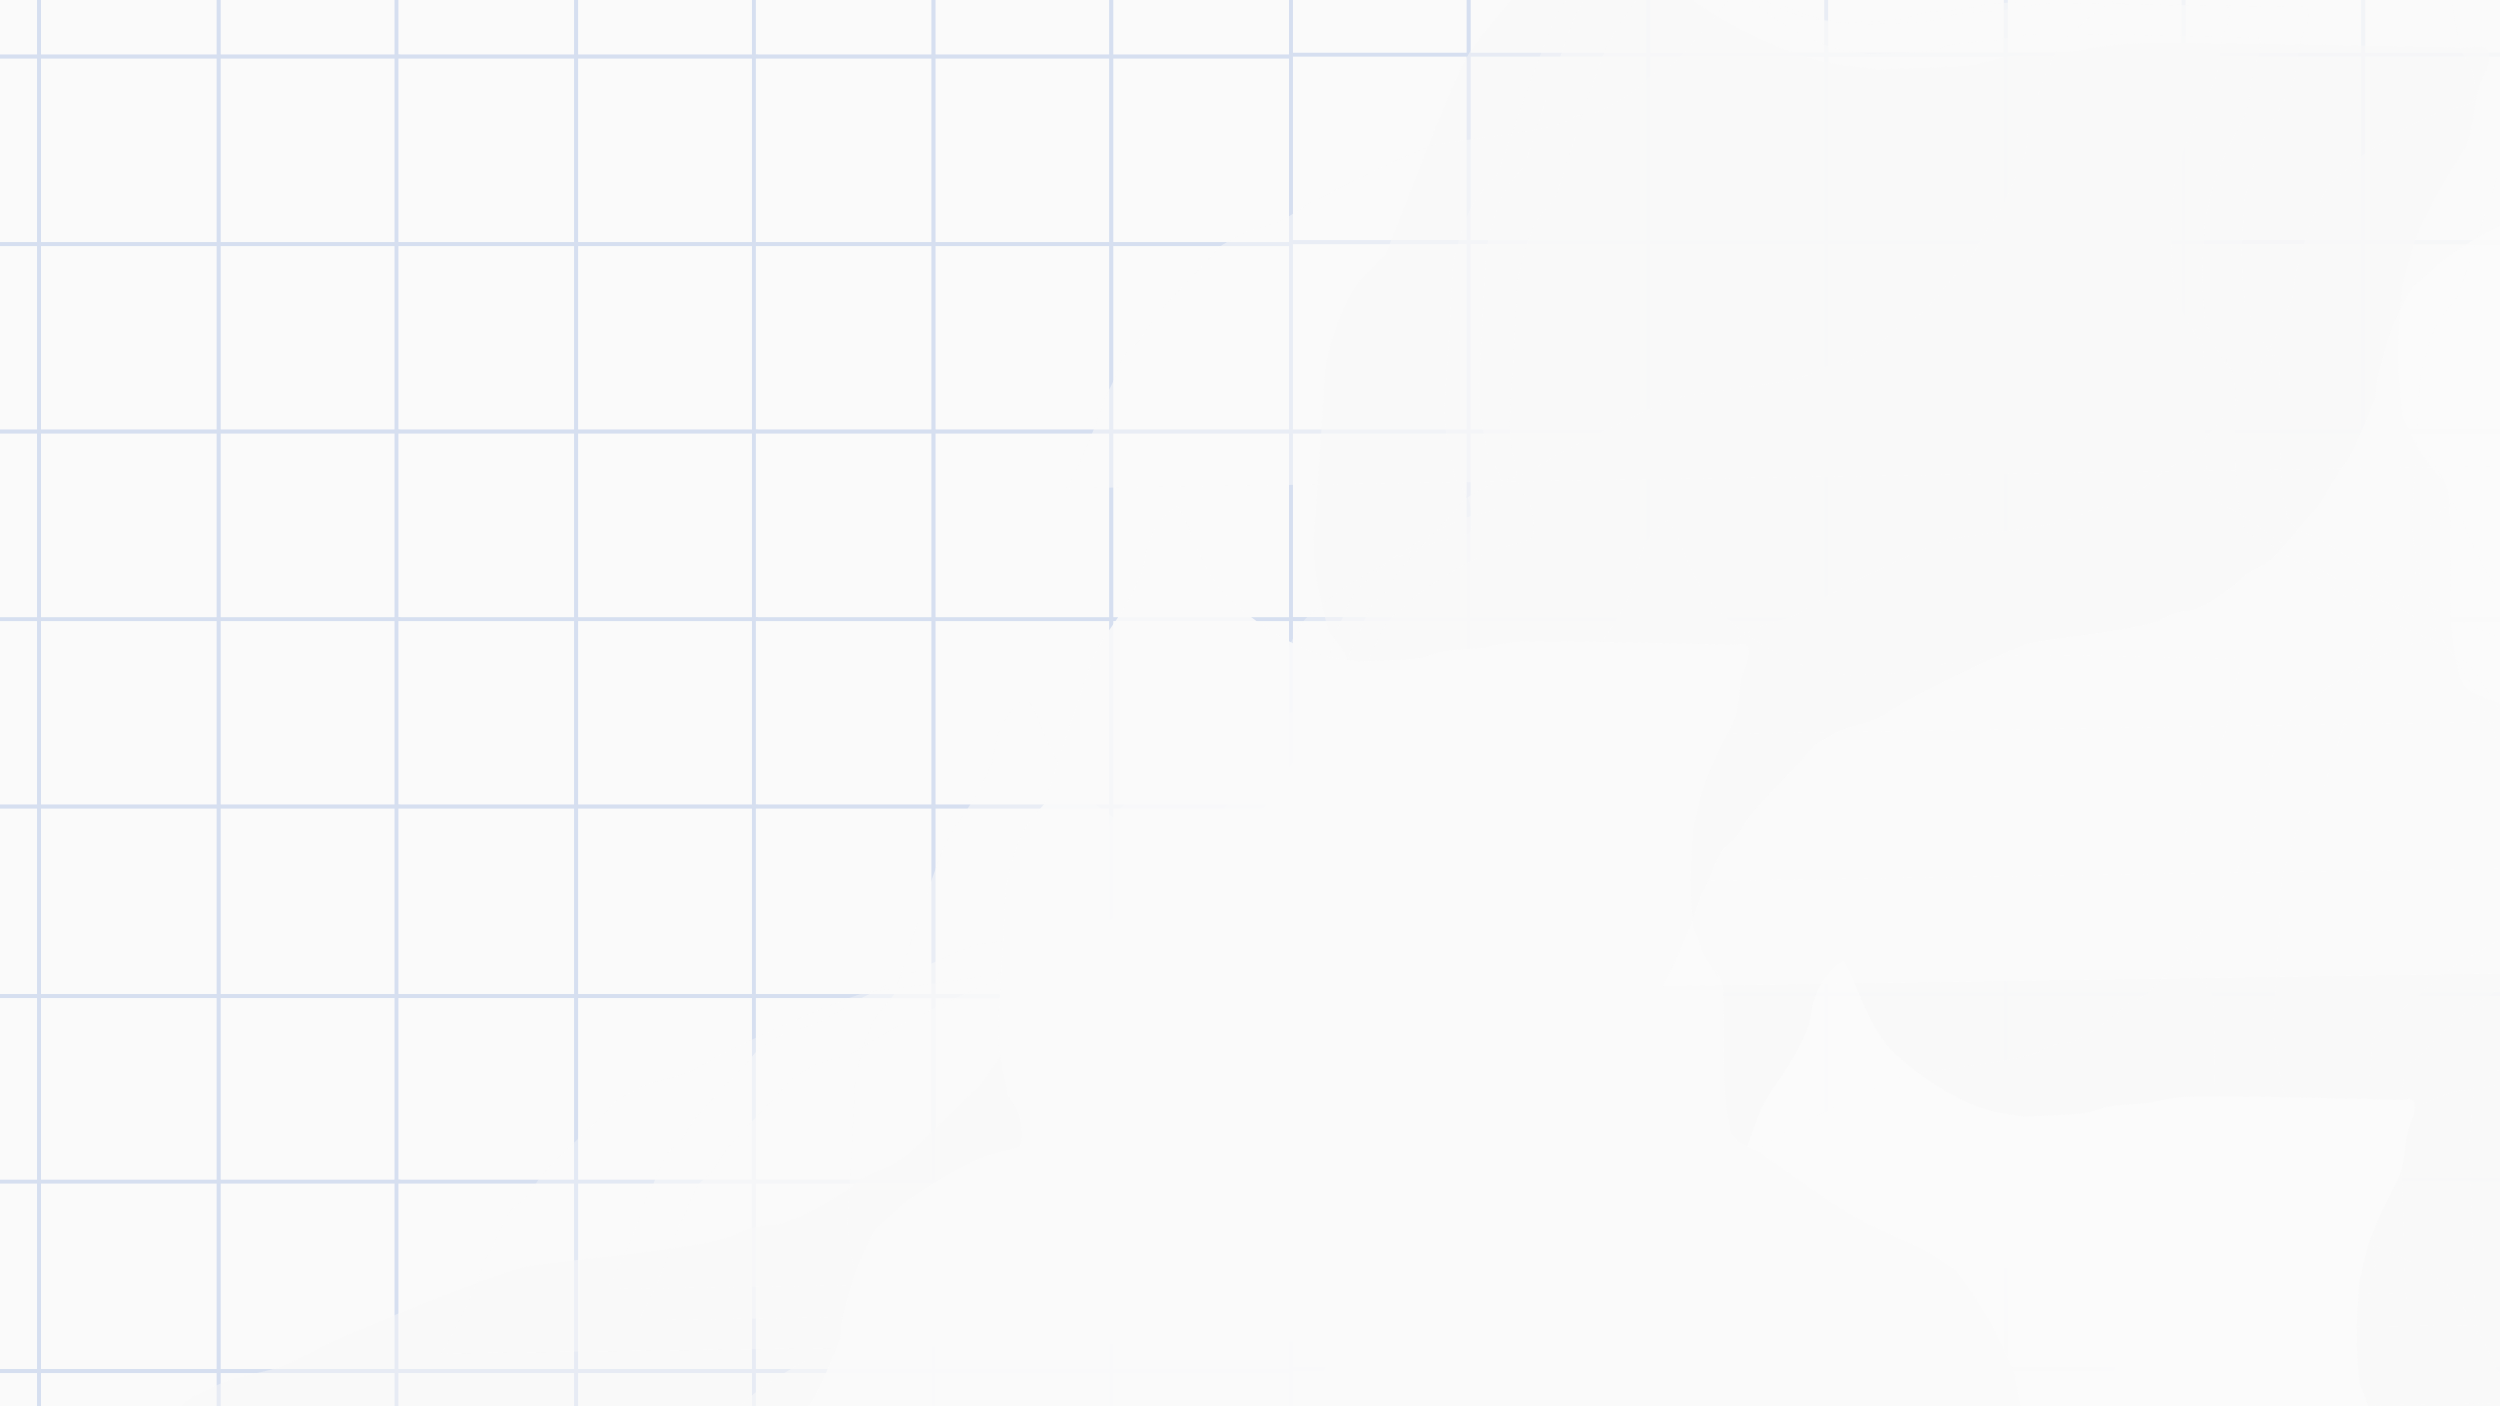 <svg width="1280" height="720" xmlns="http://www.w3.org/2000/svg" xmlns:xlink="http://www.w3.org/1999/xlink" overflow="hidden"><rect width="100%" height="100%" fill="#808080" stroke="none"/><defs><clipPath id="clip0"><rect x="0" y="0" width="1280" height="720"/></clipPath></defs><g clip-path="url(#clip0)"><rect x="0" y="0" width="1280" height="720" fill="#FFFFFF"/><rect x="-72" y="-67" width="92" height="96" stroke="#8FAADC" stroke-width="2" stroke-miterlimit="8" fill="#FAFAFA"/><rect x="20" y="-67" width="92" height="96" stroke="#8FAADC" stroke-width="2" stroke-miterlimit="8" fill="#FAFAFA"/><rect x="112" y="-67" width="92" height="96" stroke="#8FAADC" stroke-width="2" stroke-miterlimit="8" fill="#FAFAFA"/><rect x="203" y="-67" width="92" height="96" stroke="#8FAADC" stroke-width="2" stroke-miterlimit="8" fill="#FAFAFA"/><rect x="295" y="-67" width="92" height="96" stroke="#8FAADC" stroke-width="2" stroke-miterlimit="8" fill="#FAFAFA"/><rect x="386" y="-67" width="92" height="96" stroke="#8FAADC" stroke-width="2" stroke-miterlimit="8" fill="#FAFAFA"/><rect x="478" y="-67" width="91" height="96" stroke="#8FAADC" stroke-width="2" stroke-miterlimit="8" fill="#FAFAFA"/><rect x="569" y="-67" width="92" height="96" stroke="#8FAADC" stroke-width="2" stroke-miterlimit="8" fill="#FAFAFA"/><rect x="-72" y="29" width="92" height="96" stroke="#8FAADC" stroke-width="2" stroke-miterlimit="8" fill="#FAFAFA"/><rect x="20" y="29" width="92" height="96" stroke="#8FAADC" stroke-width="2" stroke-miterlimit="8" fill="#FAFAFA"/><rect x="112" y="29" width="92" height="96" stroke="#8FAADC" stroke-width="2" stroke-miterlimit="8" fill="#FAFAFA"/><rect x="203" y="29" width="92" height="96" stroke="#8FAADC" stroke-width="2" stroke-miterlimit="8" fill="#FAFAFA"/><rect x="295" y="29" width="92" height="96" stroke="#8FAADC" stroke-width="2" stroke-miterlimit="8" fill="#FAFAFA"/><rect x="386" y="29" width="92" height="96" stroke="#8FAADC" stroke-width="2" stroke-miterlimit="8" fill="#FAFAFA"/><rect x="478" y="29" width="91" height="96" stroke="#8FAADC" stroke-width="2" stroke-miterlimit="8" fill="#FAFAFA"/><rect x="569" y="29" width="92" height="96" stroke="#8FAADC" stroke-width="2" stroke-miterlimit="8" fill="#FAFAFA"/><rect x="-72" y="125" width="92" height="96" stroke="#8FAADC" stroke-width="2" stroke-miterlimit="8" fill="#FAFAFA"/><rect x="20" y="125" width="92" height="96" stroke="#8FAADC" stroke-width="2" stroke-miterlimit="8" fill="#FAFAFA"/><rect x="112" y="125" width="92" height="96" stroke="#8FAADC" stroke-width="2" stroke-miterlimit="8" fill="#FAFAFA"/><rect x="203" y="125" width="92" height="96" stroke="#8FAADC" stroke-width="2" stroke-miterlimit="8" fill="#FAFAFA"/><rect x="295" y="125" width="92" height="96" stroke="#8FAADC" stroke-width="2" stroke-miterlimit="8" fill="#FAFAFA"/><rect x="386" y="125" width="92" height="96" stroke="#8FAADC" stroke-width="2" stroke-miterlimit="8" fill="#FAFAFA"/><rect x="478" y="125" width="91" height="96" stroke="#8FAADC" stroke-width="2" stroke-miterlimit="8" fill="#FAFAFA"/><rect x="569" y="125" width="92" height="96" stroke="#8FAADC" stroke-width="2" stroke-miterlimit="8" fill="#FAFAFA"/><rect x="-72" y="221" width="92" height="97" stroke="#8FAADC" stroke-width="2" stroke-miterlimit="8" fill="#FAFAFA"/><rect x="20" y="221" width="92" height="97" stroke="#8FAADC" stroke-width="2" stroke-miterlimit="8" fill="#FAFAFA"/><rect x="112" y="221" width="92" height="97" stroke="#8FAADC" stroke-width="2" stroke-miterlimit="8" fill="#FAFAFA"/><rect x="203" y="221" width="92" height="97" stroke="#8FAADC" stroke-width="2" stroke-miterlimit="8" fill="#FAFAFA"/><rect x="295" y="221" width="92" height="97" stroke="#8FAADC" stroke-width="2" stroke-miterlimit="8" fill="#FAFAFA"/><rect x="386" y="221" width="92" height="97" stroke="#8FAADC" stroke-width="2" stroke-miterlimit="8" fill="#FAFAFA"/><rect x="478" y="221" width="91" height="97" stroke="#8FAADC" stroke-width="2" stroke-miterlimit="8" fill="#FAFAFA"/><rect x="569" y="221" width="92" height="97" stroke="#8FAADC" stroke-width="2" stroke-miterlimit="8" fill="#FAFAFA"/><rect x="-72" y="317" width="92" height="96" stroke="#8FAADC" stroke-width="2" stroke-miterlimit="8" fill="#FAFAFA"/><rect x="20" y="317" width="92" height="96" stroke="#8FAADC" stroke-width="2" stroke-miterlimit="8" fill="#FAFAFA"/><rect x="112" y="317" width="92" height="96" stroke="#8FAADC" stroke-width="2" stroke-miterlimit="8" fill="#FAFAFA"/><rect x="203" y="317" width="92" height="96" stroke="#8FAADC" stroke-width="2" stroke-miterlimit="8" fill="#FAFAFA"/><rect x="295" y="317" width="92" height="96" stroke="#8FAADC" stroke-width="2" stroke-miterlimit="8" fill="#FAFAFA"/><rect x="386" y="317" width="92" height="96" stroke="#8FAADC" stroke-width="2" stroke-miterlimit="8" fill="#FAFAFA"/><rect x="478" y="317" width="91" height="96" stroke="#8FAADC" stroke-width="2" stroke-miterlimit="8" fill="#FAFAFA"/><rect x="569" y="317" width="92" height="96" stroke="#8FAADC" stroke-width="2" stroke-miterlimit="8" fill="#FAFAFA"/><rect x="-72" y="413" width="92" height="97" stroke="#8FAADC" stroke-width="2" stroke-miterlimit="8" fill="#FAFAFA"/><rect x="20" y="413" width="92" height="97" stroke="#8FAADC" stroke-width="2" stroke-miterlimit="8" fill="#FAFAFA"/><rect x="112" y="413" width="92" height="97" stroke="#8FAADC" stroke-width="2" stroke-miterlimit="8" fill="#FAFAFA"/><rect x="203" y="413" width="92" height="97" stroke="#8FAADC" stroke-width="2" stroke-miterlimit="8" fill="#FAFAFA"/><rect x="295" y="413" width="92" height="97" stroke="#8FAADC" stroke-width="2" stroke-miterlimit="8" fill="#FAFAFA"/><rect x="386" y="413" width="92" height="97" stroke="#8FAADC" stroke-width="2" stroke-miterlimit="8" fill="#FAFAFA"/><rect x="478" y="413" width="91" height="97" stroke="#8FAADC" stroke-width="2" stroke-miterlimit="8" fill="#FAFAFA"/><rect x="569" y="413" width="92" height="97" stroke="#8FAADC" stroke-width="2" stroke-miterlimit="8" fill="#FAFAFA"/><rect x="-72" y="510" width="92" height="96" stroke="#8FAADC" stroke-width="2" stroke-miterlimit="8" fill="#FAFAFA"/><rect x="20" y="510" width="92" height="96" stroke="#8FAADC" stroke-width="2" stroke-miterlimit="8" fill="#FAFAFA"/><rect x="112" y="510" width="92" height="96" stroke="#8FAADC" stroke-width="2" stroke-miterlimit="8" fill="#FAFAFA"/><rect x="203" y="510" width="92" height="96" stroke="#8FAADC" stroke-width="2" stroke-miterlimit="8" fill="#FAFAFA"/><rect x="295" y="510" width="92" height="96" stroke="#8FAADC" stroke-width="2" stroke-miterlimit="8" fill="#FAFAFA"/><rect x="386" y="510" width="92" height="96" stroke="#8FAADC" stroke-width="2" stroke-miterlimit="8" fill="#FAFAFA"/><rect x="478" y="510" width="91" height="96" stroke="#8FAADC" stroke-width="2" stroke-miterlimit="8" fill="#FAFAFA"/><rect x="569" y="510" width="92" height="96" stroke="#8FAADC" stroke-width="2" stroke-miterlimit="8" fill="#FAFAFA"/><rect x="-72" y="605" width="92" height="97" stroke="#8FAADC" stroke-width="2" stroke-miterlimit="8" fill="#FAFAFA"/><rect x="20" y="605" width="92" height="97" stroke="#8FAADC" stroke-width="2" stroke-miterlimit="8" fill="#FAFAFA"/><rect x="112" y="605" width="92" height="97" stroke="#8FAADC" stroke-width="2" stroke-miterlimit="8" fill="#FAFAFA"/><rect x="203" y="605" width="92" height="97" stroke="#8FAADC" stroke-width="2" stroke-miterlimit="8" fill="#FAFAFA"/><rect x="295" y="605" width="92" height="97" stroke="#8FAADC" stroke-width="2" stroke-miterlimit="8" fill="#FAFAFA"/><rect x="386" y="605" width="92" height="97" stroke="#8FAADC" stroke-width="2" stroke-miterlimit="8" fill="#FAFAFA"/><rect x="478" y="605" width="91" height="97" stroke="#8FAADC" stroke-width="2" stroke-miterlimit="8" fill="#FAFAFA"/><rect x="569" y="605" width="92" height="97" stroke="#8FAADC" stroke-width="2" stroke-miterlimit="8" fill="#FAFAFA"/><rect x="-72" y="702" width="92" height="96" stroke="#8FAADC" stroke-width="2" stroke-miterlimit="8" fill="#FAFAFA"/><rect x="20" y="702" width="92" height="96" stroke="#8FAADC" stroke-width="2" stroke-miterlimit="8" fill="#FAFAFA"/><rect x="112" y="702" width="92" height="96" stroke="#8FAADC" stroke-width="2" stroke-miterlimit="8" fill="#FAFAFA"/><rect x="203" y="702" width="92" height="96" stroke="#8FAADC" stroke-width="2" stroke-miterlimit="8" fill="#FAFAFA"/><rect x="295" y="702" width="92" height="96" stroke="#8FAADC" stroke-width="2" stroke-miterlimit="8" fill="#FAFAFA"/><rect x="386" y="702" width="92" height="96" stroke="#8FAADC" stroke-width="2" stroke-miterlimit="8" fill="#FAFAFA"/><rect x="478" y="702" width="91" height="96" stroke="#8FAADC" stroke-width="2" stroke-miterlimit="8" fill="#FAFAFA"/><rect x="569" y="702" width="92" height="96" stroke="#8FAADC" stroke-width="2" stroke-miterlimit="8" fill="#FAFAFA"/><rect x="661" y="-68" width="91" height="97" stroke="#8FAADC" stroke-width="2" stroke-miterlimit="8" fill="#FAFAFA"/><rect x="752" y="-68" width="92" height="97" stroke="#8FAADC" stroke-width="2" stroke-miterlimit="8" fill="#FAFAFA"/><rect x="844" y="-68" width="92" height="97" stroke="#8FAADC" stroke-width="2" stroke-miterlimit="8" fill="#FAFAFA"/><rect x="935" y="-68" width="92" height="97" stroke="#8FAADC" stroke-width="2" stroke-miterlimit="8" fill="#FAFAFA"/><rect x="1027" y="-68" width="92" height="97" stroke="#8FAADC" stroke-width="2" stroke-miterlimit="8" fill="#FAFAFA"/><rect x="1118" y="-68" width="92" height="97" stroke="#8FAADC" stroke-width="2" stroke-miterlimit="8" fill="#FAFAFA"/><rect x="1210" y="-68" width="92" height="97" stroke="#8FAADC" stroke-width="2" stroke-miterlimit="8" fill="#FAFAFA"/><rect x="661" y="28" width="91" height="96" stroke="#8FAADC" stroke-width="2" stroke-miterlimit="8" fill="#FAFAFA"/><rect x="752" y="28" width="92" height="96" stroke="#8FAADC" stroke-width="2" stroke-miterlimit="8" fill="#FAFAFA"/><rect x="844" y="28" width="92" height="96" stroke="#8FAADC" stroke-width="2" stroke-miterlimit="8" fill="#FAFAFA"/><rect x="935" y="28" width="92" height="96" stroke="#8FAADC" stroke-width="2" stroke-miterlimit="8" fill="#FAFAFA"/><rect x="1027" y="28" width="92" height="96" stroke="#8FAADC" stroke-width="2" stroke-miterlimit="8" fill="#FAFAFA"/><rect x="1118" y="28" width="92" height="96" stroke="#8FAADC" stroke-width="2" stroke-miterlimit="8" fill="#FAFAFA"/><rect x="1210" y="28" width="92" height="96" stroke="#8FAADC" stroke-width="2" stroke-miterlimit="8" fill="#FAFAFA"/><rect x="661" y="124" width="91" height="97" stroke="#8FAADC" stroke-width="2" stroke-miterlimit="8" fill="#FAFAFA"/><rect x="752" y="124" width="92" height="97" stroke="#8FAADC" stroke-width="2" stroke-miterlimit="8" fill="#FAFAFA"/><rect x="844" y="124" width="92" height="97" stroke="#8FAADC" stroke-width="2" stroke-miterlimit="8" fill="#FAFAFA"/><rect x="935" y="124" width="92" height="97" stroke="#8FAADC" stroke-width="2" stroke-miterlimit="8" fill="#FAFAFA"/><rect x="1027" y="124" width="92" height="97" stroke="#8FAADC" stroke-width="2" stroke-miterlimit="8" fill="#FAFAFA"/><rect x="1118" y="124" width="92" height="97" stroke="#8FAADC" stroke-width="2" stroke-miterlimit="8" fill="#FAFAFA"/><rect x="1210" y="124" width="92" height="97" stroke="#8FAADC" stroke-width="2" stroke-miterlimit="8" fill="#FAFAFA"/><rect x="661" y="221" width="91" height="96" stroke="#8FAADC" stroke-width="2" stroke-miterlimit="8" fill="#FAFAFA"/><rect x="752" y="221" width="92" height="96" stroke="#8FAADC" stroke-width="2" stroke-miterlimit="8" fill="#FAFAFA"/><rect x="844" y="221" width="92" height="96" stroke="#8FAADC" stroke-width="2" stroke-miterlimit="8" fill="#FAFAFA"/><rect x="935" y="221" width="92" height="96" stroke="#8FAADC" stroke-width="2" stroke-miterlimit="8" fill="#FAFAFA"/><rect x="1027" y="221" width="92" height="96" stroke="#8FAADC" stroke-width="2" stroke-miterlimit="8" fill="#FAFAFA"/><rect x="1118" y="221" width="92" height="96" stroke="#8FAADC" stroke-width="2" stroke-miterlimit="8" fill="#FAFAFA"/><rect x="1210" y="221" width="92" height="96" stroke="#8FAADC" stroke-width="2" stroke-miterlimit="8" fill="#FAFAFA"/><rect x="661" y="317" width="91" height="96" stroke="#8FAADC" stroke-width="2" stroke-miterlimit="8" fill="#FAFAFA"/><rect x="752" y="317" width="92" height="96" stroke="#8FAADC" stroke-width="2" stroke-miterlimit="8" fill="#FAFAFA"/><rect x="844" y="317" width="92" height="96" stroke="#8FAADC" stroke-width="2" stroke-miterlimit="8" fill="#FAFAFA"/><rect x="935" y="317" width="92" height="96" stroke="#8FAADC" stroke-width="2" stroke-miterlimit="8" fill="#FAFAFA"/><rect x="1027" y="317" width="92" height="96" stroke="#8FAADC" stroke-width="2" stroke-miterlimit="8" fill="#FAFAFA"/><rect x="1118" y="317" width="92" height="96" stroke="#8FAADC" stroke-width="2" stroke-miterlimit="8" fill="#FAFAFA"/><rect x="1210" y="317" width="92" height="96" stroke="#8FAADC" stroke-width="2" stroke-miterlimit="8" fill="#FAFAFA"/><rect x="661" y="413" width="91" height="96" stroke="#8FAADC" stroke-width="2" stroke-miterlimit="8" fill="#FAFAFA"/><rect x="752" y="413" width="92" height="96" stroke="#8FAADC" stroke-width="2" stroke-miterlimit="8" fill="#FAFAFA"/><rect x="844" y="413" width="92" height="96" stroke="#8FAADC" stroke-width="2" stroke-miterlimit="8" fill="#FAFAFA"/><rect x="935" y="413" width="92" height="96" stroke="#8FAADC" stroke-width="2" stroke-miterlimit="8" fill="#FAFAFA"/><rect x="1027" y="413" width="92" height="96" stroke="#8FAADC" stroke-width="2" stroke-miterlimit="8" fill="#FAFAFA"/><rect x="1118" y="413" width="92" height="96" stroke="#8FAADC" stroke-width="2" stroke-miterlimit="8" fill="#FAFAFA"/><rect x="1210" y="413" width="92" height="96" stroke="#8FAADC" stroke-width="2" stroke-miterlimit="8" fill="#FAFAFA"/><rect x="661" y="509" width="91" height="96" stroke="#8FAADC" stroke-width="2" stroke-miterlimit="8" fill="#FAFAFA"/><rect x="752" y="509" width="92" height="96" stroke="#8FAADC" stroke-width="2" stroke-miterlimit="8" fill="#FAFAFA"/><rect x="844" y="509" width="92" height="96" stroke="#8FAADC" stroke-width="2" stroke-miterlimit="8" fill="#FAFAFA"/><rect x="935" y="509" width="92" height="96" stroke="#8FAADC" stroke-width="2" stroke-miterlimit="8" fill="#FAFAFA"/><rect x="1027" y="509" width="92" height="96" stroke="#8FAADC" stroke-width="2" stroke-miterlimit="8" fill="#FAFAFA"/><rect x="1118" y="509" width="92" height="96" stroke="#8FAADC" stroke-width="2" stroke-miterlimit="8" fill="#FAFAFA"/><rect x="1210" y="509" width="92" height="96" stroke="#8FAADC" stroke-width="2" stroke-miterlimit="8" fill="#FAFAFA"/><rect x="661" y="604" width="91" height="97" stroke="#8FAADC" stroke-width="2" stroke-miterlimit="8" fill="#FAFAFA"/><rect x="752" y="604" width="92" height="97" stroke="#8FAADC" stroke-width="2" stroke-miterlimit="8" fill="#FAFAFA"/><rect x="844" y="604" width="92" height="97" stroke="#8FAADC" stroke-width="2" stroke-miterlimit="8" fill="#FAFAFA"/><rect x="935" y="604" width="92" height="97" stroke="#8FAADC" stroke-width="2" stroke-miterlimit="8" fill="#FAFAFA"/><rect x="1027" y="604" width="92" height="97" stroke="#8FAADC" stroke-width="2" stroke-miterlimit="8" fill="#FAFAFA"/><rect x="1118" y="604" width="92" height="97" stroke="#8FAADC" stroke-width="2" stroke-miterlimit="8" fill="#FAFAFA"/><rect x="1210" y="604" width="92" height="97" stroke="#8FAADC" stroke-width="2" stroke-miterlimit="8" fill="#FAFAFA"/><rect x="661" y="701" width="91" height="96" stroke="#8FAADC" stroke-width="2" stroke-miterlimit="8" fill="#FAFAFA"/><rect x="752" y="701" width="92" height="96" stroke="#8FAADC" stroke-width="2" stroke-miterlimit="8" fill="#FAFAFA"/><rect x="844" y="701" width="92" height="96" stroke="#8FAADC" stroke-width="2" stroke-miterlimit="8" fill="#FAFAFA"/><rect x="935" y="701" width="92" height="96" stroke="#8FAADC" stroke-width="2" stroke-miterlimit="8" fill="#FAFAFA"/><rect x="1027" y="701" width="92" height="96" stroke="#8FAADC" stroke-width="2" stroke-miterlimit="8" fill="#FAFAFA"/><rect x="1118" y="701" width="92" height="96" stroke="#8FAADC" stroke-width="2" stroke-miterlimit="8" fill="#FAFAFA"/><rect x="1210" y="701" width="92" height="96" stroke="#8FAADC" stroke-width="2" stroke-miterlimit="8" fill="#FAFAFA"/><rect x="-71.5" y="-67.5" width="1465" height="865" stroke="#172C51" stroke-width="1.333" stroke-miterlimit="8" fill="#FAFAFA" fill-opacity="0.51"/><rect x="-65" y="-87" width="1464" height="864" fill="#FAFAFA" fill-opacity="0.322"/><path d="M-26 877C-22.322 871-18.315 865.282-14.967 859-9.109 848.011-3.212 836.985 1.583 825.25 2.809 822.25 3.808 819.094 5.261 816.25 6.885 813.07 9.077 810.37 10.777 807.25 13.308 802.605 18.062 791.077 21.81 787 25.114 783.407 29.469 781.493 32.843 778 37.476 773.204 40.961 766.864 45.716 762.25 58.78 749.572 72.665 738.216 86.171 726.25 90.441 722.466 94.147 717.396 99.043 715 105.136 712.018 112.975 707.926 119.27 706 127.784 703.396 136.632 702.433 145.014 699.25 154.472 695.659 163.259 689.783 172.597 685.75 189.541 678.433 238.579 657.691 264.54 649.75 268.157 648.643 271.867 647.99 275.573 647.5 294.553 644.989 313.605 643.329 332.578 640.75 346.289 638.886 357.423 637.745 371.194 634 374.979 632.971 378.45 630.567 382.228 629.5 402.246 623.847 388.395 631.485 409.81 622.75 415.286 620.517 428.352 612.83 433.716 609.25 436.853 607.156 439.671 604.349 442.91 602.5 448.892 599.084 455.615 597.609 461.299 593.5 469.214 587.777 476.156 580.233 483.365 573.25 513.5 544.059 497 560.981 516.464 535 519.393 531.091 523.026 527.963 525.659 523.75 533.409 511.348 539.437 498.652 545.886 485.5 546.499 481 546.613 476.354 547.725 472 548.574 468.678 557.132 441.871 560.597 436 566.203 426.503 570.641 414.744 578.986 409 588.793 402.25 598.003 393.992 608.408 388.75 618.828 383.5 629.008 377.472 639.668 373 662.807 363.293 665.885 363.153 683.801 359.5 686.253 358 690.946 358.344 691.156 355 692.338 336.213 687.835 332.936 680.123 323.5 668.205 272.46 672.662 297.375 678.284 190.75 678.86 179.829 687.354 156.382 692.995 148 697.687 141.029 704.029 136 709.545 130 716.901 111.25 724.185 92.458 731.611 73.75 734.685 66.008 745.713 38.63 750 31 757.086 18.388 763.785 12.804 772.066 1.75 780.884-10.02 781.565-12.309 788.616-25.25 789.842-30.5 790.424-36.042 792.294-41 796.324-51.684 801.084-57.17 808.844-63.5 811.124-65.361 813.747-66.5 816.199-68 818.651-64.25 821.304-60.684 823.555-56.75 825.604-53.167 827.152-49.189 829.071-45.5 836.668-30.892 844.19-17.272 856.654-7.25 878.722 10.494 915.962 29.932 943.081 33.25L961.469 35.5C977.406 34.75 993.383 34.827 1009.28 33.25 1016.11 32.572 1022.69 29.643 1029.51 28.75 1039.89 27.389 1050.35 27.25 1060.77 26.5 1077.89 23.508 1083.97 22 1104.9 22 1157.01 22 1209.1 23.5 1261.2 24.25 1265.49 25 1272.47 21.576 1274.08 26.5 1276.24 33.106 1270.16 39.909 1268.56 46.75 1266.48 55.67 1266.31 65.381 1263.04 73.75 1261.74 77.07 1249.06 96.273 1244.65 105.25 1234.58 125.797 1237.77 119.419 1229.94 145.75 1228.08 173.061 1226.47 181.295 1229.94 211 1230.33 214.32 1232.29 217.068 1233.62 220 1235.36 223.823 1236.78 227.959 1239.14 231.25 1269.17 273.253 1224.42 201.997 1252.01 247 1252.62 249.25 1253.67 251.388 1253.85 253.75 1256.13 284.456 1251.4 316.75 1259.36 346 1262.23 356.505 1275.05 357.12 1283.27 361.75 1313.69 378.881 1343.32 398.763 1375.21 411.25 1428.24 432.012 1406.54 421.104 1441.41 440.5 1447.54 448 1453.99 455.135 1459.8 463 1474.4 482.746 1476.2 487.468 1487.38 508 1490.28 519.802 1492.04 534.952 1500.26 544 1503.31 547.366 1507.61 548.5 1511.29 550.75 1516.19 556.744 1522 562.398 1524.16 571 1525.61 576.779 1525.39 583 1526 589 1524.16 601 1526.02 614.841 1520.48 625 1519.26 627.25 1518.5 630.019 1516.81 631.75 1514.7 633.897 1511.97 634.929 1509.45 636.25 1486.22 648.431 1461.4 656.669 1439.57 672.25 1432.22 677.5 1424.71 682.436 1417.51 688 1413.05 691.445 1409.08 695.786 1404.64 699.25 1382.42 716.544 1413.02 689.308 1389.92 710.5 1384.01 761.154 1386.8 731.234 1389.92 836.5 1392.17 911.936 1391.76 806.655 1391.76 859" fill="#FAFAFA" fill-rule="evenodd" fill-opacity="0.478"/><path d="M226 693C228.704 688.149 231.65 683.527 234.111 678.448 238.418 669.563 242.753 660.649 246.278 651.162 247.18 648.737 247.914 646.185 248.982 643.886 250.176 641.315 251.788 639.132 253.038 636.61 254.898 632.855 258.393 623.534 261.149 620.238 263.578 617.333 266.78 615.786 269.261 612.962 272.666 609.085 275.229 603.958 278.724 600.229 288.328 589.979 298.537 580.798 308.466 571.124 311.605 568.065 314.33 563.966 317.929 562.029 322.408 559.618 328.172 556.309 332.8 554.752 339.059 552.647 345.564 551.868 351.726 549.295 358.679 546.392 365.14 541.641 372.005 538.381 384.461 532.465 420.513 515.697 439.6 509.276 442.259 508.382 444.986 507.854 447.711 507.457 461.664 505.427 475.671 504.085 489.62 502 499.7 500.493 507.885 499.57 518.009 496.543 520.792 495.711 523.344 493.767 526.121 492.905 540.838 488.335 530.655 494.509 546.399 487.448 550.424 485.642 560.03 479.428 563.974 476.533 566.281 474.84 568.352 472.571 570.733 471.076 575.131 468.315 580.074 467.122 584.252 463.8 590.072 459.173 595.175 453.074 600.475 447.429 622.63 423.829 610.499 437.51 624.809 416.505 626.962 413.344 629.633 410.815 631.569 407.41 637.267 397.383 641.698 387.119 646.44 376.486 646.89 372.848 646.974 369.092 647.792 365.571 648.415 362.886 654.707 341.213 657.255 336.467 661.376 328.788 664.639 319.282 670.774 314.638 677.984 309.181 684.755 302.505 692.404 298.267 700.065 294.022 707.549 289.149 715.386 285.533 732.398 277.685 734.661 277.573 747.832 274.619 749.634 273.406 753.085 273.685 753.239 270.981 754.108 255.792 750.797 253.143 745.128 245.514 736.366 204.25 739.643 224.393 743.776 138.191 744.199 129.362 750.444 110.405 754.591 103.629 758.041 97.992 762.703 93.927 766.758 89.076 772.166 73.918 777.521 58.725 782.981 43.6 785.24 37.341 793.348 15.207 796.5 9.038 801.71-1.158 806.634-5.673 812.723-14.61 819.205-24.125 819.706-25.976 824.89-36.438 825.791-40.682 826.219-45.163 827.594-49.171 830.556-57.809 834.056-62.245 839.761-67.362 841.437-68.866 843.366-69.787 845.168-71 846.971-67.968 848.921-65.085 850.576-61.905 852.083-59.008 853.221-55.792 854.631-52.809 860.217-40.999 865.746-29.988 874.91-21.886 891.134-7.54 918.512 8.175 938.449 10.857L951.968 12.676C963.684 12.07 975.431 12.132 987.117 10.857 992.139 10.309 996.979 7.941 1001.99 7.219 1009.62 6.119 1017.31 6.006 1024.97 5.4 1037.56 2.981 1042.03 1.762 1057.42 1.762 1095.72 1.762 1134.02 2.975 1172.33 3.581 1175.48 4.187 1180.61 1.419 1181.79 5.4 1183.38 10.741 1178.91 16.24 1177.73 21.771 1176.2 28.983 1176.08 36.834 1173.68 43.6 1172.72 46.284 1163.4 61.809 1160.16 69.067 1152.75 85.678 1155.1 80.522 1149.34 101.809 1147.98 123.889 1146.8 130.546 1149.34 154.562 1149.63 157.246 1151.07 159.468 1152.05 161.838 1153.32 164.929 1154.37 168.273 1156.1 170.933 1178.19 204.891 1145.29 147.283 1165.57 183.667 1166.02 185.486 1166.79 187.214 1166.92 189.124 1168.6 213.948 1165.12 240.057 1170.98 263.705 1173.08 272.198 1182.51 272.695 1188.55 276.438 1210.91 290.288 1232.7 306.362 1256.14 316.457 1295.13 333.242 1279.17 324.424 1304.81 340.105 1309.32 346.168 1314.06 351.937 1318.33 358.295 1329.07 374.259 1330.39 378.077 1338.61 394.676 1340.74 404.218 1342.03 416.466 1348.07 423.781 1350.32 426.502 1353.48 427.419 1356.18 429.238 1359.79 434.084 1364.06 438.655 1365.65 445.609 1366.72 450.282 1366.55 455.311 1367 460.162 1365.65 469.864 1367.01 481.054 1362.94 489.267 1362.04 491.086 1361.49 493.324 1360.24 494.724 1358.69 496.46 1356.69 497.294 1354.83 498.362 1337.76 508.21 1319.51 514.87 1303.46 527.467 1298.05 531.711 1292.53 535.702 1287.24 540.2 1283.96 542.985 1281.05 546.495 1277.77 549.295 1261.45 563.277 1283.94 541.257 1266.96 558.391 1262.61 599.343 1264.66 575.154 1266.96 660.257 1268.61 721.244 1268.31 636.129 1268.31 678.448" fill="#FAFAFA" fill-rule="evenodd" fill-opacity="0.369"/><path d="M311 660C313.348 655.378 315.907 650.973 318.045 646.133 321.785 637.668 325.551 629.173 328.613 620.133 329.395 617.822 330.033 615.391 330.961 613.2 331.998 610.75 333.398 608.67 334.483 606.267 336.099 602.689 339.135 593.807 341.528 590.667 343.638 587.899 346.419 586.425 348.573 583.733 351.531 580.039 353.757 575.154 356.793 571.6 365.135 561.833 374.001 553.085 382.624 543.867 385.351 540.952 387.718 537.046 390.844 535.2 394.734 532.903 399.74 529.75 403.759 528.267 409.196 526.26 414.846 525.519 420.198 523.067 426.237 520.3 431.848 515.773 437.81 512.667 448.63 507.03 479.942 491.051 496.519 484.933 498.829 484.081 501.197 483.578 503.564 483.2 515.683 481.266 527.848 479.987 539.963 478 548.718 476.564 555.827 475.685 564.621 472.8 567.037 472.007 569.254 470.155 571.666 469.333 584.449 464.979 575.604 470.862 589.278 464.133 592.774 462.413 601.118 456.491 604.543 453.733 606.546 452.12 608.345 449.958 610.414 448.533 614.233 445.902 618.526 444.766 622.155 441.6 627.21 437.191 631.642 431.379 636.245 426 655.488 403.512 644.952 416.549 657.38 396.533 659.25 393.522 661.57 391.112 663.251 387.867 668.2 378.313 672.049 368.532 676.167 358.4 676.558 354.933 676.631 351.354 677.341 348 677.883 345.441 683.348 324.789 685.56 320.267 689.14 312.95 691.974 303.891 697.302 299.467 703.564 294.267 709.445 287.905 716.089 283.867 722.743 279.822 729.243 275.178 736.05 271.733 750.825 264.255 752.79 264.148 764.23 261.333 765.795 260.178 768.792 260.443 768.927 257.867 769.681 243.393 766.806 240.869 761.881 233.6 754.271 194.28 757.117 213.474 760.707 131.333 761.075 122.92 766.498 104.858 770.101 98.4 773.097 93.029 777.146 89.156 780.668 84.533 785.365 70.089 790.016 55.612 794.758 41.2 796.721 35.236 803.763 14.144 806.5 8.267 811.025-1.449 815.302-5.751 820.59-14.267 826.22-23.334 826.656-25.098 831.158-35.067 831.94-39.111 832.312-43.381 833.506-47.2 836.079-55.43 839.119-59.657 844.073-64.533 845.53-65.967 847.205-66.844 848.77-68 850.336-65.111 852.03-62.364 853.467-59.333 854.776-56.573 855.764-53.509 856.989-50.667 861.84-39.413 866.643-28.921 874.602-21.2 888.693-7.531 912.472 7.444 929.788 10L941.53 11.733C951.706 11.155 961.908 11.215 972.058 10 976.42 9.478 980.623 7.222 984.974 6.533 991.601 5.485 998.281 5.378 1004.93 4.8 1015.87 2.495 1019.75 1.333 1033.11 1.333 1066.39 1.333 1099.65 2.489 1132.92 3.067 1135.66 3.644 1140.11 1.007 1141.14 4.8 1142.52 9.889 1138.64 15.13 1137.62 20.4 1136.29 27.272 1136.18 34.753 1134.09 41.2 1133.26 43.758 1125.16 58.551 1122.35 65.467 1115.92 81.295 1117.96 76.382 1112.96 96.667 1111.77 117.706 1110.74 124.049 1112.96 146.933 1113.21 149.491 1114.46 151.608 1115.31 153.867 1116.42 156.812 1117.33 159.998 1118.83 162.533 1138.01 194.891 1109.43 139.998 1127.05 174.667 1127.44 176.4 1128.11 178.047 1128.22 179.867 1129.68 203.521 1126.66 228.4 1131.75 250.933 1133.57 259.026 1141.76 259.5 1147.01 263.067 1166.43 276.264 1185.36 291.581 1205.72 301.2 1239.58 317.194 1225.72 308.791 1247.99 323.733 1251.9 329.511 1256.02 335.008 1259.73 341.067 1269.05 356.278 1270.2 359.916 1277.34 375.733 1279.19 384.825 1280.32 396.496 1285.56 403.467 1287.51 406.059 1290.26 406.933 1292.61 408.667 1295.73 413.284 1299.44 417.64 1300.83 424.267 1301.75 428.719 1301.61 433.511 1302 438.133 1300.83 447.378 1302.01 458.041 1298.48 465.867 1297.69 467.6 1297.21 469.733 1296.13 471.067 1294.78 472.721 1293.04 473.516 1291.43 474.533 1276.6 483.918 1260.75 490.263 1246.81 502.267 1242.12 506.311 1237.32 510.114 1232.72 514.4 1229.88 517.054 1227.35 520.398 1224.5 523.067 1210.32 536.39 1229.86 515.408 1215.11 531.733 1211.33 570.756 1213.11 547.706 1215.11 628.8 1216.54 686.913 1216.29 605.809 1216.29 646.133" fill="#FAFAFA" fill-rule="evenodd" fill-opacity="0.541"/><path d="M809 452C811.348 447.384 813.907 442.985 816.045 438.152 819.785 429.698 823.551 421.216 826.613 412.188 827.395 409.88 828.033 407.452 828.961 405.264 829.998 402.818 831.398 400.741 832.483 398.34 834.099 394.767 837.135 385.898 839.528 382.762 841.638 379.998 844.419 378.526 846.573 375.838 849.531 372.149 851.757 367.271 854.793 363.721 863.135 353.968 872.001 345.232 880.624 336.026 883.351 333.115 885.718 329.215 888.844 327.371 892.734 325.077 897.74 321.929 901.759 320.448 907.196 318.444 912.846 317.703 918.198 315.255 924.237 312.492 929.848 307.971 935.81 304.869 946.63 299.24 977.942 283.283 994.519 277.174 996.829 276.323 999.197 275.82 1001.56 275.443 1013.68 273.511 1025.85 272.234 1037.96 270.25 1046.72 268.816 1053.83 267.938 1062.62 265.057 1065.04 264.266 1067.25 262.416 1069.67 261.595 1082.45 257.247 1073.6 263.122 1087.28 256.402 1090.77 254.685 1099.12 248.771 1102.54 246.017 1104.55 244.406 1106.35 242.247 1108.41 240.824 1112.23 238.196 1116.53 237.061 1120.16 233.9 1125.21 229.497 1129.64 223.693 1134.25 218.321 1153.49 195.864 1142.95 208.883 1155.38 188.895 1157.25 185.888 1159.57 183.481 1161.25 180.241 1166.2 170.7 1170.05 160.932 1174.17 150.814 1174.56 147.352 1174.63 143.778 1175.34 140.429 1175.88 137.873 1181.35 117.25 1183.56 112.733 1187.14 105.427 1189.97 96.381 1195.3 91.962 1201.56 86.769 1207.45 80.416 1214.09 76.383 1220.74 72.344 1227.24 67.707 1234.05 64.267 1248.82 56.799 1250.79 56.692 1262.23 53.881 1263.8 52.727 1266.79 52.992 1266.93 50.419 1267.68 35.966 1264.81 33.445 1259.88 26.186 1252.27-13.08 1255.12 6.088 1258.71-75.94 1259.07-84.342 1264.5-102.38 1268.1-108.829 1271.1-114.192 1275.15-118.06 1278.67-122.676 1283.36-137.101 1288.02-151.558 1292.76-165.95 1294.72-171.906 1301.76-192.968 1304.5-198.838 1309.02-208.541 1313.3-212.836 1318.59-221.34 1324.22-230.395 1324.66-232.157 1329.16-242.112 1329.94-246.151 1330.31-250.415 1331.51-254.229 1334.08-262.448 1337.12-266.669 1342.07-271.538 1343.53-272.969 1345.2-273.846 1346.77-275 1348.34-272.115 1350.03-269.372 1351.47-266.345 1352.78-263.589 1353.76-260.529 1354.99-257.69 1359.84-246.452 1364.64-235.974 1372.6-228.264 1386.69-214.614 1410.47-199.66 1427.79-197.107L1439.53-195.376C1449.71-195.953 1459.91-195.894 1470.06-197.107 1474.42-197.628 1478.62-199.882 1482.97-200.569 1489.6-201.616 1496.28-201.723 1502.93-202.3 1513.87-204.602 1517.75-205.762 1531.11-205.762 1564.39-205.762 1597.65-204.608 1630.92-204.031 1633.66-203.454 1638.11-206.088 1639.14-202.3 1640.52-197.218 1636.64-191.985 1635.62-186.721 1634.29-179.859 1634.18-172.388 1632.09-165.95 1631.26-163.396 1623.16-148.623 1620.35-141.717 1613.92-125.91 1615.96-130.816 1610.96-110.56 1609.77-89.549 1608.74-83.215 1610.96-60.362 1611.21-57.807 1612.46-55.694 1613.31-53.438 1614.42-50.497 1615.33-47.315 1616.83-44.783 1636.01-12.47 1607.43-67.288 1625.05-32.667 1625.44-30.936 1626.11-29.291 1626.22-27.474 1627.68-3.852 1624.66 20.993 1629.75 43.495 1631.57 51.577 1639.76 52.05 1645.01 55.612 1664.43 68.791 1683.36 84.087 1703.72 93.693 1737.58 109.665 1723.72 101.273 1745.99 116.195 1749.9 121.965 1754.02 127.454 1757.73 133.505 1767.05 148.695 1768.2 152.328 1775.34 168.124 1777.19 177.203 1778.32 188.858 1783.56 195.819 1785.51 198.408 1788.26 199.281 1790.61 201.012 1793.73 205.623 1797.44 209.973 1798.83 216.59 1799.75 221.037 1799.61 225.822 1800 230.438 1798.83 239.67 1800.01 250.318 1796.48 258.133 1795.69 259.864 1795.21 261.994 1794.13 263.326 1792.78 264.978 1791.04 265.772 1789.43 266.788 1774.6 276.159 1758.75 282.496 1744.81 294.483 1740.12 298.522 1735.32 302.32 1730.72 306.6 1727.88 309.25 1725.35 312.59 1722.5 315.255 1708.32 328.559 1727.86 307.606 1713.11 323.91 1709.33 362.878 1711.11 339.861 1713.11 420.843 1714.54 478.876 1714.29 397.883 1714.29 438.152" fill="#FAFAFA" fill-rule="evenodd" fill-opacity="0.541"/><path d="M546 250C548.348 245.384 550.907 240.985 553.045 236.152 556.785 227.698 560.551 219.216 563.613 210.188 564.395 207.88 565.033 205.452 565.961 203.264 566.998 200.818 568.398 198.741 569.483 196.34 571.099 192.767 574.135 183.898 576.528 180.762 578.638 177.998 581.419 176.526 583.573 173.838 586.531 170.149 588.757 165.271 591.793 161.721 600.135 151.968 609.001 143.232 617.624 134.026 620.351 131.115 622.718 127.215 625.844 125.371 629.734 123.077 634.74 119.929 638.759 118.448 644.196 116.444 649.846 115.703 655.198 113.255 661.237 110.492 666.848 105.971 672.81 102.869 683.63 97.24 714.942 81.283 731.519 75.174 733.829 74.323 736.197 73.82 738.564 73.443 750.683 71.511 762.848 70.234 774.963 68.25 783.718 66.816 790.827 65.938 799.621 63.057 802.037 62.266 804.254 60.416 806.666 59.595 819.449 55.246 810.604 61.122 824.278 54.402 827.774 52.684 836.118 46.771 839.543 44.017 841.546 42.406 843.345 40.246 845.414 38.824 849.233 36.196 853.526 35.062 857.155 31.9 862.21 27.497 866.642 21.694 871.245 16.321 890.488-6.136 879.952 6.883 892.38-13.105 894.25-16.112 896.57-18.519 898.251-21.759 903.2-31.3 907.049-41.068 911.167-51.186 911.558-54.648 911.631-58.222 912.341-61.571 912.883-64.127 918.348-84.75 920.56-89.267 924.14-96.573 926.974-105.619 932.302-110.038 938.564-115.231 944.445-121.584 951.089-125.617 957.743-129.656 964.243-134.293 971.05-137.733 985.825-145.201 987.79-145.308 999.23-148.119 1000.8-149.273 1003.79-149.008 1003.93-151.581 1004.68-166.034 1001.81-168.555 996.881-175.814 989.271-215.08 992.117-195.912 995.707-277.94 996.075-286.342 1001.5-304.38 1005.1-310.829 1008.1-316.192 1012.15-320.06 1015.67-324.676 1020.36-339.101 1025.02-353.558 1029.76-367.95 1031.72-373.906 1038.76-394.968 1041.5-400.838 1046.02-410.541 1050.3-414.836 1055.59-423.34 1061.22-432.395 1061.66-434.157 1066.16-444.112 1066.94-448.151 1067.31-452.415 1068.51-456.229 1071.08-464.448 1074.12-468.669 1079.07-473.538 1080.53-474.969 1082.2-475.846 1083.77-477 1085.34-474.115 1087.03-471.372 1088.47-468.345 1089.78-465.589 1090.76-462.529 1091.99-459.69 1096.84-448.452 1101.64-437.974 1109.6-430.264 1123.69-416.614 1147.47-401.66 1164.79-399.107L1176.53-397.376C1186.71-397.953 1196.91-397.894 1207.06-399.107 1211.42-399.628 1215.62-401.882 1219.97-402.569 1226.6-403.616 1233.28-403.723 1239.93-404.3 1250.87-406.602 1254.75-407.762 1268.11-407.762 1301.39-407.762 1334.65-406.608 1367.92-406.031 1370.66-405.454 1375.11-408.088 1376.14-404.3 1377.52-399.218 1373.64-393.985 1372.62-388.721 1371.29-381.859 1371.18-374.388 1369.09-367.95 1368.26-365.396 1360.16-350.623 1357.35-343.717 1350.92-327.91 1352.96-332.816 1347.96-312.56 1346.77-291.549 1345.74-285.214 1347.96-262.362 1348.21-259.807 1349.46-257.694 1350.31-255.438 1351.42-252.497 1352.33-249.315 1353.83-246.783 1373.01-214.47 1344.43-269.288 1362.05-234.667 1362.44-232.936 1363.11-231.291 1363.22-229.474 1364.68-205.852 1361.66-181.007 1366.75-158.505 1368.57-150.423 1376.76-149.95 1382.01-146.388 1401.43-133.209 1420.36-117.913 1440.72-108.307 1474.58-92.335 1460.72-100.727 1482.99-85.805 1486.9-80.035 1491.02-74.546 1494.73-68.495 1504.05-53.305 1505.2-49.672 1512.34-33.876 1514.19-24.797 1515.32-13.142 1520.56-6.181 1522.51-3.592 1525.26-2.719 1527.61-0.988 1530.73 3.623 1534.44 7.973 1535.83 14.59 1536.75 19.037 1536.61 23.822 1537 28.438 1535.83 37.67 1537.01 48.318 1533.48 56.133 1532.69 57.864 1532.21 59.994 1531.13 61.326 1529.78 62.978 1528.04 63.772 1526.43 64.788 1511.6 74.159 1495.75 80.496 1481.81 92.483 1477.12 96.522 1472.32 100.32 1467.72 104.6 1464.88 107.25 1462.35 110.59 1459.5 113.255 1445.32 126.559 1464.86 105.606 1450.11 121.91 1446.33 160.878 1448.11 137.861 1450.11 218.843 1451.54 276.876 1451.29 195.883 1451.29 236.152" fill="#FAFAFA" fill-rule="evenodd" fill-opacity="0.541"/><path d="M672 379C674.348 374.384 676.907 369.985 679.045 365.152 682.785 356.698 686.551 348.216 689.613 339.188 690.395 336.88 691.033 334.452 691.961 332.264 692.998 329.818 694.398 327.741 695.483 325.34 697.099 321.767 700.135 312.898 702.528 309.762 704.638 306.998 707.419 305.526 709.573 302.838 712.531 299.149 714.757 294.271 717.793 290.721 726.135 280.968 735.001 272.232 743.624 263.026 746.351 260.115 748.718 256.215 751.844 254.371 755.734 252.077 760.74 248.929 764.759 247.448 770.196 245.444 775.846 244.703 781.198 242.255 787.237 239.492 792.848 234.971 798.81 231.869 809.63 226.24 840.942 210.283 857.519 204.174 859.829 203.323 862.197 202.82 864.564 202.443 876.683 200.511 888.848 199.234 900.963 197.25 909.718 195.816 916.827 194.938 925.621 192.057 928.037 191.266 930.254 189.416 932.666 188.595 945.449 184.247 936.604 190.122 950.278 183.402 953.774 181.685 962.118 175.771 965.543 173.017 967.546 171.406 969.345 169.247 971.414 167.824 975.233 165.196 979.526 164.061 983.155 160.9 988.21 156.497 992.642 150.693 997.245 145.321 1016.49 122.864 1005.95 135.883 1018.38 115.895 1020.25 112.888 1022.57 110.481 1024.25 107.241 1029.2 97.7 1033.05 87.932 1037.17 77.814 1037.56 74.352 1037.63 70.778 1038.34 67.429 1038.88 64.873 1044.35 44.25 1046.56 39.733 1050.14 32.427 1052.97 23.381 1058.3 18.962 1064.56 13.769 1070.45 7.416 1077.09 3.383 1083.74-0.656 1090.24-5.293 1097.05-8.733 1111.82-16.201 1113.79-16.308 1125.23-19.119 1126.8-20.273 1129.79-20.008 1129.93-22.581 1130.68-37.034 1127.81-39.555 1122.88-46.814 1115.27-86.08 1118.12-66.912 1121.71-148.94 1122.07-157.342 1127.5-175.38 1131.1-181.829 1134.1-187.192 1138.15-191.06 1141.67-195.676 1146.36-210.101 1151.02-224.558 1155.76-238.95 1157.72-244.906 1164.76-265.968 1167.5-271.838 1172.02-281.541 1176.3-285.836 1181.59-294.34 1187.22-303.395 1187.66-305.157 1192.16-315.112 1192.94-319.151 1193.31-323.415 1194.51-327.229 1197.08-335.448 1200.12-339.669 1205.07-344.538 1206.53-345.969 1208.2-346.846 1209.77-348 1211.34-345.115 1213.03-342.372 1214.47-339.345 1215.78-336.589 1216.76-333.529 1217.99-330.69 1222.84-319.452 1227.64-308.974 1235.6-301.264 1249.69-287.614 1273.47-272.66 1290.79-270.107L1302.53-268.376C1312.71-268.953 1322.91-268.894 1333.06-270.107 1337.42-270.628 1341.62-272.882 1345.97-273.569 1352.6-274.616 1359.28-274.723 1365.93-275.3 1376.87-277.602 1380.75-278.762 1394.11-278.762 1427.39-278.762 1460.65-277.608 1493.92-277.031 1496.66-276.454 1501.11-279.088 1502.14-275.3 1503.52-270.218 1499.64-264.985 1498.62-259.721 1497.29-252.859 1497.18-245.388 1495.09-238.95 1494.26-236.396 1486.16-221.623 1483.35-214.717 1476.92-198.91 1478.96-203.816 1473.96-183.56 1472.77-162.549 1471.74-156.214 1473.96-133.362 1474.21-130.807 1475.46-128.694 1476.31-126.438 1477.42-123.497 1478.33-120.315 1479.83-117.783 1499.01-85.47 1470.43-140.288 1488.05-105.667 1488.44-103.936 1489.11-102.291 1489.22-100.474 1490.68-76.852 1487.66-52.007 1492.75-29.505 1494.57-21.423 1502.76-20.95 1508.01-17.388 1527.43-4.209 1546.36 11.087 1566.72 20.693 1600.58 36.665 1586.72 28.273 1608.99 43.195 1612.9 48.965 1617.02 54.454 1620.73 60.505 1630.05 75.695 1631.2 79.328 1638.34 95.124 1640.19 104.203 1641.32 115.858 1646.56 122.819 1648.51 125.408 1651.26 126.281 1653.61 128.012 1656.73 132.623 1660.44 136.973 1661.83 143.59 1662.75 148.037 1662.61 152.822 1663 157.438 1661.83 166.67 1663.01 177.318 1659.48 185.133 1658.69 186.864 1658.21 188.994 1657.13 190.326 1655.78 191.978 1654.04 192.772 1652.43 193.788 1637.6 203.159 1621.75 209.496 1607.81 221.483 1603.12 225.522 1598.32 229.32 1593.72 233.6 1590.88 236.25 1588.35 239.59 1585.5 242.255 1571.32 255.559 1590.86 234.606 1576.11 250.91 1572.33 289.878 1574.11 266.861 1576.11 347.843 1577.54 405.876 1577.29 324.883 1577.29 365.152" fill="#FAFAFA" fill-rule="evenodd" fill-opacity="0.541"/><path d="M1067 735C1069.35 730.384 1071.91 725.985 1074.05 721.152 1077.79 712.698 1081.55 704.216 1084.61 695.188 1085.4 692.88 1086.03 690.452 1086.96 688.264 1088 685.818 1089.4 683.741 1090.48 681.34 1092.1 677.767 1095.13 668.898 1097.53 665.762 1099.64 662.998 1102.42 661.526 1104.57 658.838 1107.53 655.149 1109.76 650.271 1112.79 646.721 1121.13 636.968 1130 628.232 1138.62 619.026 1141.35 616.115 1143.72 612.215 1146.84 610.371 1150.73 608.077 1155.74 604.929 1159.76 603.448 1165.2 601.444 1170.85 600.703 1176.2 598.255 1182.24 595.492 1187.85 590.971 1193.81 587.869 1204.63 582.24 1235.94 566.283 1252.52 560.174 1254.83 559.323 1257.2 558.82 1259.56 558.443 1271.68 556.511 1283.85 555.234 1295.96 553.25 1304.72 551.816 1311.83 550.938 1320.62 548.057 1323.04 547.266 1325.25 545.416 1327.67 544.595 1340.45 540.247 1331.6 546.122 1345.28 539.402 1348.77 537.685 1357.12 531.771 1360.54 529.017 1362.55 527.406 1364.35 525.247 1366.41 523.824 1370.23 521.196 1374.53 520.061 1378.16 516.9 1383.21 512.497 1387.64 506.693 1392.25 501.321 1411.49 478.864 1400.95 491.883 1413.38 471.895 1415.25 468.888 1417.57 466.481 1419.25 463.241 1424.2 453.7 1428.05 443.932 1432.17 433.814 1432.56 430.352 1432.63 426.778 1433.34 423.429 1433.88 420.873 1439.35 400.25 1441.56 395.733 1445.14 388.427 1447.97 379.381 1453.3 374.962 1459.56 369.769 1465.45 363.416 1472.09 359.383 1478.74 355.344 1485.24 350.707 1492.05 347.267 1506.82 339.799 1508.79 339.692 1520.23 336.881 1521.8 335.727 1524.79 335.992 1524.93 333.419 1525.68 318.966 1522.81 316.445 1517.88 309.186 1510.27 269.92 1513.12 289.088 1516.71 207.06 1517.07 198.658 1522.5 180.62 1526.1 174.171 1529.1 168.808 1533.15 164.94 1536.67 160.324 1541.36 145.899 1546.02 131.442 1550.76 117.05 1552.72 111.094 1559.76 90.032 1562.5 84.162 1567.02 74.459 1571.3 70.164 1576.59 61.66 1582.22 52.605 1582.66 50.843 1587.16 40.888 1587.94 36.849 1588.31 32.585 1589.51 28.771 1592.08 20.552 1595.12 16.331 1600.07 11.462 1601.53 10.03 1603.2 9.154 1604.77 8 1606.34 10.885 1608.03 13.628 1609.47 16.655 1610.78 19.411 1611.76 22.471 1612.99 25.31 1617.84 36.548 1622.64 47.026 1630.6 54.736 1644.69 68.386 1668.47 83.34 1685.79 85.893L1697.53 87.624C1707.71 87.047 1717.91 87.106 1728.06 85.893 1732.42 85.372 1736.62 83.118 1740.97 82.431 1747.6 81.384 1754.28 81.277 1760.93 80.7 1771.87 78.398 1775.75 77.238 1789.11 77.238 1822.39 77.238 1855.65 78.392 1888.92 78.969 1891.66 79.546 1896.11 76.912 1897.14 80.7 1898.52 85.782 1894.64 91.015 1893.62 96.278 1892.29 103.141 1892.18 110.612 1890.09 117.05 1889.26 119.604 1881.16 134.377 1878.35 141.283 1871.92 157.09 1873.96 152.184 1868.96 172.44 1867.77 193.451 1866.74 199.786 1868.96 222.638 1869.21 225.193 1870.46 227.306 1871.31 229.562 1872.42 232.503 1873.33 235.685 1874.83 238.217 1894.01 270.53 1865.43 215.712 1883.05 250.333 1883.44 252.064 1884.11 253.709 1884.22 255.526 1885.68 279.148 1882.66 303.993 1887.75 326.495 1889.57 334.577 1897.76 335.05 1903.01 338.612 1922.43 351.791 1941.36 367.087 1961.72 376.693 1995.58 392.665 1981.72 384.273 2003.99 399.195 2007.9 404.965 2012.02 410.454 2015.73 416.505 2025.05 431.695 2026.2 435.328 2033.34 451.124 2035.19 460.203 2036.32 471.858 2041.56 478.819 2043.51 481.408 2046.26 482.281 2048.61 484.012 2051.73 488.623 2055.44 492.973 2056.83 499.59 2057.75 504.037 2057.61 508.822 2058 513.438 2056.83 522.67 2058.01 533.318 2054.48 541.133 2053.69 542.864 2053.21 544.994 2052.13 546.326 2050.78 547.978 2049.04 548.772 2047.43 549.788 2032.6 559.159 2016.75 565.496 2002.81 577.483 1998.12 581.522 1993.32 585.32 1988.72 589.6 1985.88 592.25 1983.35 595.59 1980.5 598.255 1966.32 611.559 1985.86 590.606 1971.11 606.91 1967.33 645.878 1969.11 622.861 1971.11 703.843 1972.54 761.876 1972.29 680.883 1972.29 721.152" fill="#FAFAFA" fill-rule="evenodd" fill-opacity="0.541"/><path d="M718 984C720.348 979.384 722.907 974.985 725.045 970.152 728.785 961.698 732.551 953.216 735.613 944.188 736.395 941.88 737.033 939.452 737.961 937.264 738.998 934.818 740.398 932.741 741.483 930.34 743.099 926.767 746.135 917.898 748.528 914.762 750.638 911.998 753.419 910.526 755.573 907.838 758.531 904.149 760.757 899.271 763.793 895.721 772.135 885.968 781.001 877.232 789.624 868.026 792.351 865.115 794.718 861.215 797.844 859.371 801.734 857.077 806.74 853.929 810.759 852.448 816.196 850.444 821.846 849.703 827.198 847.255 833.237 844.492 838.848 839.971 844.81 836.869 855.63 831.24 886.942 815.283 903.519 809.174 905.829 808.323 908.197 807.82 910.564 807.443 922.683 805.511 934.848 804.234 946.963 802.25 955.718 800.816 962.827 799.938 971.621 797.057 974.037 796.266 976.254 794.416 978.666 793.595 991.449 789.247 982.604 795.122 996.278 788.402 999.774 786.685 1008.12 780.771 1011.54 778.017 1013.55 776.406 1015.35 774.247 1017.41 772.824 1021.23 770.196 1025.53 769.061 1029.16 765.9 1034.21 761.497 1038.64 755.693 1043.25 750.321 1062.49 727.864 1051.95 740.883 1064.38 720.895 1066.25 717.888 1068.57 715.481 1070.25 712.24 1075.2 702.7 1079.05 692.932 1083.17 682.814 1083.56 679.352 1083.63 675.778 1084.34 672.429 1084.88 669.873 1090.35 649.25 1092.56 644.733 1096.14 637.427 1098.97 628.381 1104.3 623.962 1110.56 618.769 1116.45 612.416 1123.09 608.383 1129.74 604.344 1136.24 599.707 1143.05 596.267 1157.82 588.799 1159.79 588.692 1171.23 585.881 1172.8 584.727 1175.79 584.992 1175.93 582.419 1176.68 567.966 1173.81 565.445 1168.88 558.186 1161.27 518.92 1164.12 538.088 1167.71 456.06 1168.07 447.658 1173.5 429.62 1177.1 423.171 1180.1 417.808 1184.15 413.94 1187.67 409.324 1192.36 394.899 1197.02 380.442 1201.76 366.05 1203.72 360.094 1210.76 339.032 1213.5 333.162 1218.02 323.459 1222.3 319.164 1227.59 310.66 1233.22 301.605 1233.66 299.843 1238.16 289.888 1238.94 285.849 1239.31 281.585 1240.51 277.771 1243.08 269.552 1246.12 265.331 1251.07 260.462 1252.53 259.031 1254.2 258.154 1255.77 257 1257.34 259.885 1259.03 262.628 1260.47 265.655 1261.78 268.411 1262.76 271.471 1263.99 274.31 1268.84 285.548 1273.64 296.026 1281.6 303.736 1295.69 317.386 1319.47 332.34 1336.79 334.893L1348.53 336.624C1358.71 336.047 1368.91 336.106 1379.06 334.893 1383.42 334.372 1387.62 332.118 1391.97 331.431 1398.6 330.384 1405.28 330.277 1411.93 329.7 1422.87 327.398 1426.75 326.238 1440.11 326.238 1473.39 326.238 1506.65 327.392 1539.92 327.969 1542.66 328.546 1547.11 325.912 1548.14 329.7 1549.52 334.782 1545.64 340.015 1544.62 345.279 1543.29 352.141 1543.18 359.612 1541.09 366.05 1540.26 368.604 1532.16 383.377 1529.35 390.283 1522.92 406.09 1524.96 401.184 1519.96 421.44 1518.77 442.451 1517.74 448.786 1519.96 471.638 1520.21 474.193 1521.46 476.306 1522.31 478.562 1523.42 481.503 1524.33 484.685 1525.83 487.217 1545.01 519.53 1516.43 464.712 1534.05 499.333 1534.44 501.064 1535.11 502.709 1535.22 504.526 1536.68 528.148 1533.66 552.993 1538.75 575.495 1540.57 583.577 1548.76 584.05 1554.01 587.612 1573.43 600.791 1592.36 616.087 1612.72 625.693 1646.58 641.665 1632.72 633.273 1654.99 648.195 1658.9 653.965 1663.02 659.454 1666.73 665.505 1676.05 680.695 1677.2 684.328 1684.34 700.124 1686.19 709.203 1687.32 720.858 1692.56 727.819 1694.51 730.408 1697.26 731.281 1699.61 733.012 1702.73 737.623 1706.44 741.973 1707.83 748.59 1708.75 753.037 1708.61 757.822 1709 762.438 1707.83 771.67 1709.01 782.318 1705.48 790.133 1704.69 791.864 1704.21 793.994 1703.13 795.326 1701.78 796.978 1700.04 797.772 1698.43 798.788 1683.6 808.159 1667.75 814.496 1653.81 826.483 1649.12 830.522 1644.32 834.32 1639.72 838.6 1636.88 841.25 1634.35 844.59 1631.5 847.255 1617.32 860.559 1636.86 839.606 1622.11 855.91 1618.33 894.878 1620.11 871.861 1622.11 952.843 1623.54 1010.88 1623.29 929.883 1623.29 970.152" fill="#FAFAFA" fill-rule="evenodd" fill-opacity="0.541"/><path d="M317 994C319.346 989.378 321.902 984.973 324.038 980.133 327.774 971.668 331.536 963.173 334.595 954.133 335.377 951.822 336.014 949.391 336.941 947.2 337.977 944.75 339.375 942.67 340.46 940.267 342.074 936.689 345.107 927.807 347.498 924.667 349.605 921.899 352.383 920.425 354.536 917.733 357.49 914.039 359.714 909.154 362.746 905.6 371.08 895.833 379.937 887.085 388.552 877.867 391.276 874.952 393.64 871.046 396.763 869.2 400.65 866.903 405.65 863.75 409.666 862.267 415.097 860.26 420.741 859.519 426.088 857.067 432.121 854.3 437.726 849.773 443.682 846.667 454.491 841.03 485.771 825.051 502.332 818.933 504.639 818.081 507.005 817.578 509.37 817.2 521.477 815.266 533.629 813.987 545.732 812 554.478 810.564 561.58 809.685 570.365 806.8 572.779 806.007 574.993 804.155 577.403 803.333 590.173 798.979 581.337 804.862 594.998 798.133 598.49 796.413 606.825 790.491 610.246 787.733 612.248 786.12 614.045 783.958 616.111 782.533 619.927 779.902 624.216 778.766 627.841 775.6 632.891 771.191 637.319 765.379 641.917 760 661.14 737.512 650.615 750.549 663.031 730.533 664.899 727.522 667.216 725.112 668.896 721.867 673.84 712.313 677.685 702.532 681.799 692.4 682.19 688.933 682.262 685.354 682.972 682 683.513 679.441 688.972 658.789 691.182 654.267 694.758 646.95 697.589 637.891 702.912 633.467 709.168 628.267 715.043 621.905 721.68 617.867 728.327 613.822 734.821 609.178 741.621 605.733 756.381 598.255 758.344 598.148 769.772 595.333 771.336 594.178 774.33 594.443 774.464 591.867 775.218 577.393 772.346 574.869 767.427 567.6 759.824 528.28 762.667 547.474 766.254 465.333 766.621 456.92 772.039 438.858 775.637 432.4 778.63 427.029 782.675 423.156 786.194 418.533 790.886 404.089 795.533 389.612 800.27 375.2 802.231 369.236 809.265 348.144 812 342.267 816.52 332.551 820.793 328.249 826.076 319.733 831.701 310.666 832.135 308.902 836.633 298.933 837.415 294.889 837.786 290.619 838.979 286.8 841.549 278.57 844.586 274.343 849.536 269.467 850.99 268.033 852.664 267.156 854.227 266 855.791 268.889 857.484 271.636 858.919 274.667 860.227 277.427 861.214 280.491 862.438 283.333 867.285 294.587 872.082 305.079 880.033 312.8 894.11 326.469 917.865 341.444 935.164 344L946.893 345.733C957.059 345.156 967.251 345.215 977.391 344 981.748 343.478 985.947 341.222 990.294 340.533 996.914 339.485 1003.59 339.378 1010.23 338.8 1021.16 336.495 1025.03 335.333 1038.39 335.333 1071.62 335.333 1104.86 336.489 1138.09 337.067 1140.83 337.645 1145.27 335.007 1146.3 338.8 1147.68 343.889 1143.8 349.13 1142.78 354.4 1141.45 361.272 1141.35 368.753 1139.26 375.2 1138.44 377.758 1130.34 392.551 1127.53 399.467 1121.11 415.295 1123.14 410.382 1118.15 430.667 1116.96 451.706 1115.94 458.049 1118.15 480.933 1118.4 483.491 1119.65 485.608 1120.5 487.867 1121.6 490.812 1122.51 493.998 1124.01 496.533 1143.17 528.891 1114.63 473.998 1132.23 508.667 1132.62 510.4 1133.29 512.047 1133.4 513.867 1134.85 537.521 1131.83 562.4 1136.92 584.933 1138.74 593.026 1146.92 593.5 1152.17 597.067 1171.57 610.264 1190.47 625.581 1210.82 635.2 1244.64 651.194 1230.8 642.791 1253.04 657.733 1256.95 663.511 1261.06 669.008 1264.77 675.067 1274.09 690.278 1275.23 693.916 1282.37 709.733 1284.21 718.825 1285.34 730.496 1290.58 737.467 1292.53 740.059 1295.27 740.933 1297.62 742.667 1300.74 747.284 1304.45 751.64 1305.83 758.267 1306.75 762.719 1306.61 767.511 1307 772.133 1305.83 781.378 1307.01 792.041 1303.48 799.867 1302.7 801.6 1302.22 803.733 1301.14 805.067 1299.79 806.721 1298.05 807.516 1296.44 808.533 1281.63 817.918 1265.79 824.263 1251.87 836.267 1247.18 840.311 1242.39 844.114 1237.79 848.4 1234.95 851.054 1232.42 854.398 1229.58 857.067 1215.41 870.39 1234.93 849.408 1220.2 865.733 1216.43 904.756 1218.2 881.706 1220.2 962.8 1221.63 1020.91 1221.37 939.809 1221.37 980.133" fill="#FAFAFA" fill-rule="evenodd" fill-opacity="0.541"/><path d="M-12 1084C-9.652 1079.38-7.093 1074.99-4.955 1070.15-1.215 1061.7 2.551 1053.22 5.613 1044.19 6.395 1041.88 7.033 1039.45 7.961 1037.26 8.998 1034.82 10.398 1032.74 11.483 1030.34 13.099 1026.77 16.135 1017.9 18.529 1014.76 20.638 1012 23.419 1010.53 25.573 1007.84 28.531 1004.15 30.757 999.271 33.793 995.721 42.135 985.968 51.001 977.232 59.624 968.026 62.351 965.115 64.718 961.215 67.844 959.371 71.734 957.077 76.74 953.929 80.76 952.448 86.196 950.444 91.846 949.703 97.198 947.255 103.237 944.492 108.848 939.971 114.81 936.869 125.63 931.24 156.942 915.283 173.519 909.174 175.829 908.323 178.197 907.82 180.564 907.443 192.683 905.511 204.848 904.234 216.963 902.25 225.718 900.816 232.827 899.938 241.621 897.057 244.037 896.266 246.254 894.416 248.666 893.595 261.449 889.247 252.604 895.122 266.278 888.402 269.774 886.685 278.118 880.771 281.543 878.017 283.546 876.406 285.345 874.247 287.414 872.824 291.233 870.196 295.526 869.061 299.155 865.9 304.21 861.497 308.642 855.693 313.245 850.321 332.488 827.864 321.952 840.883 334.38 820.895 336.25 817.888 338.57 815.481 340.251 812.24 345.2 802.7 349.049 792.932 353.167 782.814 353.558 779.352 353.631 775.778 354.341 772.429 354.883 769.873 360.348 749.25 362.56 744.733 366.14 737.427 368.974 728.381 374.302 723.962 380.564 718.769 386.445 712.416 393.089 708.383 399.743 704.344 406.243 699.707 413.05 696.267 427.825 688.799 429.79 688.692 441.23 685.881 442.795 684.727 445.792 684.992 445.927 682.419 446.681 667.966 443.806 665.445 438.882 658.186 431.271 618.92 434.117 638.088 437.707 556.06 438.075 547.658 443.498 529.62 447.101 523.171 450.097 517.808 454.146 513.94 457.668 509.324 462.365 494.899 467.016 480.442 471.758 466.05 473.721 460.094 480.763 439.032 483.5 433.162 488.025 423.459 492.302 419.164 497.59 410.66 503.22 401.605 503.656 399.843 508.158 389.888 508.94 385.849 509.312 381.585 510.506 377.771 513.079 369.552 516.119 365.331 521.073 360.462 522.53 359.031 524.205 358.154 525.77 357 527.336 359.885 529.03 362.628 530.467 365.655 531.776 368.411 532.764 371.471 533.989 374.31 538.84 385.548 543.643 396.026 551.602 403.736 565.693 417.386 589.472 432.34 606.788 434.893L618.53 436.624C628.706 436.047 638.908 436.106 649.058 434.893 653.42 434.372 657.623 432.118 661.974 431.431 668.601 430.384 675.281 430.277 681.935 429.7 692.867 427.398 696.749 426.238 710.115 426.238 743.385 426.238 776.651 427.392 809.919 427.969 812.659 428.546 817.111 425.912 818.139 429.7 819.518 434.782 815.636 440.015 814.616 445.279 813.286 452.141 813.182 459.612 811.094 466.05 810.265 468.604 802.163 483.377 799.352 490.283 792.918 506.09 794.955 501.184 789.958 521.44 788.771 542.451 787.744 548.786 789.958 571.638 790.206 574.193 791.457 576.306 792.307 578.562 793.415 581.503 794.327 584.685 795.829 587.217 815.009 619.53 786.435 564.712 804.049 599.333 804.44 601.064 805.111 602.709 805.223 604.526 806.679 628.148 803.657 652.993 808.745 675.495 810.573 683.577 818.76 684.05 824.009 687.612 843.431 700.791 862.355 716.087 882.718 725.693 916.576 741.665 902.72 733.273 924.988 748.195 928.902 753.965 933.016 759.454 936.73 765.505 946.053 780.695 947.199 784.328 954.342 800.124 956.19 809.203 957.315 820.858 962.562 827.819 964.513 830.408 967.258 831.281 969.607 833.012 972.735 837.623 976.445 841.973 977.826 848.59 978.754 853.037 978.609 857.822 979 862.438 977.826 871.67 979.012 882.318 975.477 890.133 974.695 891.864 974.213 893.994 973.129 895.326 971.785 896.978 970.041 897.772 968.432 898.788 953.6 908.159 937.753 914.496 923.814 926.483 919.117 930.522 914.321 934.32 909.724 938.6 906.877 941.25 904.345 944.59 901.505 947.255 887.322 960.559 906.857 939.606 892.111 955.91 888.335 994.878 890.114 971.861 892.111 1052.84 893.543 1110.88 893.286 1029.88 893.286 1070.15" fill="#FAFAFA" fill-rule="evenodd" fill-opacity="0.541"/><path d="M327 676C329.348 671.378 331.907 666.973 334.045 662.133 337.785 653.668 341.551 645.173 344.613 636.133 345.395 633.822 346.033 631.391 346.961 629.2 347.998 626.75 349.398 624.67 350.483 622.267 352.099 618.689 355.135 609.807 357.528 606.667 359.638 603.899 362.419 602.425 364.573 599.733 367.531 596.039 369.757 591.154 372.793 587.6 381.135 577.833 390.001 569.085 398.624 559.867 401.351 556.952 403.718 553.046 406.844 551.2 410.734 548.903 415.74 545.75 419.759 544.267 425.196 542.26 430.846 541.519 436.198 539.067 442.237 536.3 447.848 531.773 453.81 528.667 464.63 523.03 495.942 507.051 512.519 500.933 514.829 500.081 517.197 499.578 519.564 499.2 531.683 497.266 543.848 495.987 555.963 494 564.718 492.564 571.827 491.685 580.621 488.8 583.037 488.007 585.254 486.155 587.666 485.333 600.449 480.979 591.604 486.862 605.278 480.133 608.774 478.413 617.118 472.491 620.543 469.733 622.546 468.12 624.345 465.958 626.414 464.533 630.233 461.902 634.526 460.766 638.155 457.6 643.21 453.191 647.642 447.379 652.245 442 671.488 419.512 660.952 432.549 673.38 412.533 675.25 409.522 677.57 407.112 679.251 403.867 684.2 394.313 688.049 384.532 692.167 374.4 692.558 370.933 692.631 367.354 693.341 364 693.883 361.441 699.348 340.789 701.56 336.267 705.14 328.95 707.974 319.891 713.302 315.467 719.564 310.267 725.445 303.905 732.089 299.867 738.743 295.822 745.243 291.178 752.05 287.733 766.825 280.255 768.79 280.148 780.23 277.333 781.795 276.178 784.792 276.443 784.927 273.867 785.681 259.393 782.806 256.869 777.881 249.6 770.271 210.28 773.117 229.474 776.707 147.333 777.075 138.92 782.498 120.858 786.101 114.4 789.097 109.029 793.146 105.156 796.668 100.533 801.365 86.089 806.016 71.612 810.758 57.2 812.721 51.236 819.763 30.144 822.5 24.267 827.025 14.551 831.302 10.249 836.59 1.733 842.22-7.334 842.656-9.098 847.158-19.067 847.94-23.111 848.312-27.381 849.506-31.2 852.079-39.43 855.119-43.657 860.073-48.533 861.53-49.967 863.205-50.844 864.77-52 866.336-49.111 868.03-46.364 869.467-43.333 870.776-40.573 871.764-37.509 872.989-34.667 877.84-23.413 882.643-12.921 890.602-5.2 904.693 8.469 928.472 23.444 945.788 26L957.53 27.733C967.706 27.155 977.908 27.215 988.058 26 992.42 25.478 996.623 23.222 1000.97 22.533 1007.6 21.485 1014.28 21.378 1020.93 20.8 1031.87 18.495 1035.75 17.333 1049.11 17.333 1082.39 17.333 1115.65 18.489 1148.92 19.067 1151.66 19.645 1156.11 17.007 1157.14 20.8 1158.52 25.889 1154.64 31.13 1153.62 36.4 1152.29 43.272 1152.18 50.753 1150.09 57.2 1149.26 59.758 1141.16 74.551 1138.35 81.467 1131.92 97.295 1133.96 92.382 1128.96 112.667 1127.77 133.706 1126.74 140.049 1128.96 162.933 1129.21 165.491 1130.46 167.608 1131.31 169.867 1132.42 172.812 1133.33 175.998 1134.83 178.533 1154.01 210.891 1125.43 155.998 1143.05 190.667 1143.44 192.4 1144.11 194.047 1144.22 195.867 1145.68 219.521 1142.66 244.4 1147.75 266.933 1149.57 275.026 1157.76 275.5 1163.01 279.067 1182.43 292.264 1201.36 307.581 1221.72 317.2 1255.58 333.194 1241.72 324.791 1263.99 339.733 1267.9 345.511 1272.02 351.008 1275.73 357.067 1285.05 372.278 1286.2 375.916 1293.34 391.733 1295.19 400.825 1296.32 412.496 1301.56 419.467 1303.51 422.059 1306.26 422.933 1308.61 424.667 1311.73 429.284 1315.44 433.64 1316.83 440.267 1317.75 444.719 1317.61 449.511 1318 454.133 1316.83 463.378 1318.01 474.041 1314.48 481.867 1313.69 483.6 1313.21 485.733 1312.13 487.067 1310.78 488.721 1309.04 489.516 1307.43 490.533 1292.6 499.918 1276.75 506.263 1262.81 518.267 1258.12 522.311 1253.32 526.114 1248.72 530.4 1245.88 533.054 1243.35 536.398 1240.5 539.067 1226.32 552.39 1245.86 531.408 1231.11 547.733 1227.33 586.756 1229.11 563.706 1231.11 644.8 1232.54 702.913 1232.29 621.809 1232.29 662.133" fill="#FAFAFA" fill-rule="evenodd" fill-opacity="0.541"/><path d="M877 1119C879.348 1114.38 881.907 1109.99 884.045 1105.15 887.785 1096.7 891.551 1088.22 894.613 1079.19 895.395 1076.88 896.033 1074.45 896.961 1072.26 897.998 1069.82 899.398 1067.74 900.483 1065.34 902.099 1061.77 905.135 1052.9 907.528 1049.76 909.638 1047 912.419 1045.53 914.573 1042.84 917.531 1039.15 919.757 1034.27 922.793 1030.72 931.135 1020.97 940.001 1012.23 948.624 1003.03 951.351 1000.12 953.718 996.215 956.844 994.371 960.734 992.077 965.74 988.929 969.759 987.448 975.196 985.444 980.846 984.703 986.198 982.255 992.237 979.492 997.848 974.971 1003.81 971.869 1014.63 966.24 1045.94 950.283 1062.52 944.174 1064.83 943.323 1067.2 942.82 1069.56 942.443 1081.68 940.511 1093.85 939.234 1105.96 937.25 1114.72 935.816 1121.83 934.938 1130.62 932.057 1133.04 931.266 1135.25 929.416 1137.67 928.595 1150.45 924.247 1141.6 930.122 1155.28 923.402 1158.77 921.685 1167.12 915.771 1170.54 913.017 1172.55 911.406 1174.35 909.247 1176.41 907.824 1180.23 905.196 1184.53 904.061 1188.16 900.9 1193.21 896.497 1197.64 890.693 1202.25 885.321 1221.49 862.864 1210.95 875.883 1223.38 855.895 1225.25 852.888 1227.57 850.481 1229.25 847.24 1234.2 837.7 1238.05 827.932 1242.17 817.814 1242.56 814.352 1242.63 810.778 1243.34 807.429 1243.88 804.873 1249.35 784.25 1251.56 779.733 1255.14 772.427 1257.97 763.381 1263.3 758.962 1269.56 753.769 1275.45 747.416 1282.09 743.383 1288.74 739.344 1295.24 734.707 1302.05 731.267 1316.82 723.799 1318.79 723.692 1330.23 720.881 1331.8 719.727 1334.79 719.992 1334.93 717.419 1335.68 702.966 1332.81 700.445 1327.88 693.186 1320.27 653.92 1323.12 673.088 1326.71 591.06 1327.07 582.658 1332.5 564.62 1336.1 558.171 1339.1 552.808 1343.15 548.94 1346.67 544.324 1351.36 529.899 1356.02 515.442 1360.76 501.05 1362.72 495.094 1369.76 474.032 1372.5 468.162 1377.02 458.459 1381.3 454.164 1386.59 445.66 1392.22 436.605 1392.66 434.843 1397.16 424.888 1397.94 420.849 1398.31 416.585 1399.51 412.771 1402.08 404.552 1405.12 400.331 1410.07 395.462 1411.53 394.031 1413.2 393.154 1414.77 392 1416.34 394.885 1418.03 397.628 1419.47 400.655 1420.78 403.411 1421.76 406.471 1422.99 409.31 1427.84 420.548 1432.64 431.026 1440.6 438.736 1454.69 452.386 1478.47 467.34 1495.79 469.893L1507.53 471.624C1517.71 471.047 1527.91 471.106 1538.06 469.893 1542.42 469.372 1546.62 467.118 1550.97 466.431 1557.6 465.384 1564.28 465.277 1570.93 464.7 1581.87 462.398 1585.75 461.238 1599.11 461.238 1632.39 461.238 1665.65 462.392 1698.92 462.969 1701.66 463.546 1706.11 460.912 1707.14 464.7 1708.52 469.782 1704.64 475.015 1703.62 480.279 1702.29 487.141 1702.18 494.612 1700.09 501.05 1699.26 503.604 1691.16 518.377 1688.35 525.283 1681.92 541.09 1683.96 536.184 1678.96 556.44 1677.77 577.451 1676.74 583.786 1678.96 606.638 1679.21 609.193 1680.46 611.306 1681.31 613.562 1682.42 616.503 1683.33 619.685 1684.83 622.217 1704.01 654.53 1675.43 599.712 1693.05 634.333 1693.44 636.064 1694.11 637.709 1694.22 639.526 1695.68 663.148 1692.66 687.993 1697.75 710.495 1699.57 718.577 1707.76 719.05 1713.01 722.612 1732.43 735.791 1751.36 751.087 1771.72 760.693 1805.58 776.665 1791.72 768.273 1813.99 783.195 1817.9 788.965 1822.02 794.454 1825.73 800.505 1835.05 815.695 1836.2 819.328 1843.34 835.124 1845.19 844.203 1846.32 855.858 1851.56 862.819 1853.51 865.408 1856.26 866.281 1858.61 868.012 1861.73 872.623 1865.44 876.973 1866.83 883.59 1867.75 888.037 1867.61 892.822 1868 897.438 1866.83 906.67 1868.01 917.318 1864.48 925.133 1863.69 926.864 1863.21 928.994 1862.13 930.326 1860.78 931.978 1859.04 932.772 1857.43 933.788 1842.6 943.159 1826.75 949.496 1812.81 961.483 1808.12 965.522 1803.32 969.32 1798.72 973.6 1795.88 976.25 1793.35 979.59 1790.5 982.255 1776.32 995.559 1795.86 974.606 1781.11 990.91 1777.33 1029.88 1779.11 1006.86 1781.11 1087.84 1782.54 1145.88 1782.29 1064.88 1782.29 1105.15" fill="#FAFAFA" fill-rule="evenodd" fill-opacity="0.541"/><path d="M789 726C791.348 721.384 793.907 716.985 796.045 712.152 799.785 703.698 803.551 695.216 806.613 686.188 807.395 683.88 808.033 681.452 808.961 679.264 809.998 676.818 811.398 674.741 812.483 672.34 814.099 668.767 817.135 659.898 819.528 656.762 821.638 653.998 824.419 652.526 826.573 649.838 829.531 646.149 831.757 641.271 834.793 637.721 843.135 627.968 852.001 619.232 860.624 610.026 863.351 607.115 865.718 603.215 868.844 601.371 872.734 599.077 877.74 595.929 881.759 594.448 887.196 592.444 892.846 591.703 898.198 589.255 904.237 586.492 909.848 581.971 915.81 578.869 926.63 573.24 957.942 557.283 974.519 551.174 976.829 550.323 979.197 549.82 981.564 549.443 993.683 547.511 1005.85 546.234 1017.96 544.25 1026.72 542.816 1033.83 541.938 1042.62 539.057 1045.04 538.266 1047.25 536.416 1049.67 535.595 1062.45 531.247 1053.6 537.122 1067.28 530.402 1070.77 528.685 1079.12 522.771 1082.54 520.017 1084.55 518.406 1086.35 516.247 1088.41 514.824 1092.23 512.196 1096.53 511.061 1100.16 507.9 1105.21 503.497 1109.64 497.693 1114.25 492.321 1133.49 469.864 1122.95 482.883 1135.38 462.895 1137.25 459.888 1139.57 457.481 1141.25 454.241 1146.2 444.7 1150.05 434.932 1154.17 424.814 1154.56 421.352 1154.63 417.778 1155.34 414.429 1155.88 411.873 1161.35 391.25 1163.56 386.733 1167.14 379.427 1169.97 370.381 1175.3 365.962 1181.56 360.769 1187.45 354.416 1194.09 350.383 1200.74 346.344 1207.24 341.707 1214.05 338.267 1228.82 330.799 1230.79 330.692 1242.23 327.881 1243.8 326.727 1246.79 326.992 1246.93 324.419 1247.68 309.966 1244.81 307.445 1239.88 300.186 1232.27 260.92 1235.12 280.088 1238.71 198.06 1239.07 189.658 1244.5 171.62 1248.1 165.171 1251.1 159.808 1255.15 155.94 1258.67 151.324 1263.36 136.899 1268.02 122.442 1272.76 108.05 1274.72 102.094 1281.76 81.032 1284.5 75.162 1289.02 65.459 1293.3 61.164 1298.59 52.66 1304.22 43.605 1304.66 41.843 1309.16 31.888 1309.94 27.849 1310.31 23.585 1311.51 19.771 1314.08 11.552 1317.12 7.331 1322.07 2.462 1323.53 1.031 1325.2 0.154 1326.77-1 1328.34 1.885 1330.03 4.628 1331.47 7.655 1332.78 10.411 1333.76 13.471 1334.99 16.31 1339.84 27.548 1344.64 38.026 1352.6 45.736 1366.69 59.386 1390.47 74.34 1407.79 76.893L1419.53 78.624C1429.71 78.047 1439.91 78.106 1450.06 76.893 1454.42 76.372 1458.62 74.118 1462.97 73.431 1469.6 72.384 1476.28 72.277 1482.93 71.7 1493.87 69.398 1497.75 68.238 1511.11 68.238 1544.39 68.238 1577.65 69.392 1610.92 69.969 1613.66 70.546 1618.11 67.912 1619.14 71.7 1620.52 76.782 1616.64 82.015 1615.62 87.278 1614.29 94.141 1614.18 101.612 1612.09 108.05 1611.26 110.604 1603.16 125.377 1600.35 132.283 1593.92 148.09 1595.96 143.184 1590.96 163.44 1589.77 184.451 1588.74 190.786 1590.96 213.638 1591.21 216.193 1592.46 218.306 1593.31 220.562 1594.42 223.503 1595.33 226.685 1596.83 229.217 1616.01 261.53 1587.43 206.712 1605.05 241.333 1605.44 243.064 1606.11 244.709 1606.22 246.526 1607.68 270.148 1604.66 294.993 1609.75 317.495 1611.57 325.577 1619.76 326.05 1625.01 329.612 1644.43 342.791 1663.36 358.087 1683.72 367.693 1717.58 383.665 1703.72 375.273 1725.99 390.195 1729.9 395.965 1734.02 401.454 1737.73 407.505 1747.05 422.695 1748.2 426.328 1755.34 442.124 1757.19 451.203 1758.32 462.858 1763.56 469.819 1765.51 472.408 1768.26 473.281 1770.61 475.012 1773.73 479.623 1777.44 483.973 1778.83 490.59 1779.75 495.037 1779.61 499.822 1780 504.438 1778.83 513.67 1780.01 524.318 1776.48 532.133 1775.69 533.864 1775.21 535.994 1774.13 537.326 1772.78 538.978 1771.04 539.772 1769.43 540.788 1754.6 550.159 1738.75 556.496 1724.81 568.483 1720.12 572.522 1715.32 576.32 1710.72 580.6 1707.88 583.25 1705.35 586.59 1702.5 589.255 1688.32 602.559 1707.86 581.606 1693.11 597.91 1689.33 636.878 1691.11 613.861 1693.11 694.843 1694.54 752.876 1694.29 671.883 1694.29 712.152" fill="#FAFAFA" fill-rule="evenodd" fill-opacity="0.541"/><path d="M406 1219C408.348 1214.38 410.907 1209.99 413.045 1205.15 416.785 1196.7 420.551 1188.22 423.613 1179.19 424.395 1176.88 425.033 1174.45 425.961 1172.26 426.998 1169.82 428.398 1167.74 429.483 1165.34 431.099 1161.77 434.135 1152.9 436.528 1149.76 438.638 1147 441.419 1145.53 443.573 1142.84 446.531 1139.15 448.757 1134.27 451.793 1130.72 460.135 1120.97 469.001 1112.23 477.624 1103.03 480.351 1100.12 482.718 1096.21 485.844 1094.37 489.734 1092.08 494.74 1088.93 498.759 1087.45 504.196 1085.44 509.846 1084.7 515.198 1082.25 521.237 1079.49 526.848 1074.97 532.81 1071.87 543.63 1066.24 574.942 1050.28 591.519 1044.17 593.829 1043.32 596.197 1042.82 598.564 1042.44 610.683 1040.51 622.848 1039.23 634.963 1037.25 643.718 1035.82 650.827 1034.94 659.621 1032.06 662.037 1031.27 664.254 1029.42 666.666 1028.6 679.449 1024.25 670.604 1030.12 684.278 1023.4 687.774 1021.68 696.118 1015.77 699.543 1013.02 701.546 1011.41 703.345 1009.25 705.414 1007.82 709.233 1005.2 713.526 1004.06 717.155 1000.9 722.21 996.497 726.642 990.693 731.245 985.321 750.488 962.864 739.952 975.883 752.38 955.895 754.25 952.888 756.57 950.481 758.251 947.24 763.2 937.7 767.049 927.932 771.167 917.814 771.558 914.352 771.631 910.778 772.341 907.429 772.883 904.873 778.348 884.25 780.56 879.733 784.14 872.427 786.974 863.381 792.302 858.962 798.564 853.769 804.445 847.416 811.089 843.383 817.743 839.344 824.243 834.707 831.05 831.267 845.825 823.799 847.79 823.692 859.23 820.881 860.795 819.727 863.792 819.992 863.927 817.419 864.681 802.966 861.806 800.445 856.881 793.186 849.271 753.92 852.117 773.088 855.707 691.06 856.075 682.658 861.498 664.62 865.101 658.171 868.097 652.808 872.146 648.94 875.668 644.324 880.365 629.899 885.016 615.442 889.758 601.05 891.721 595.094 898.763 574.032 901.5 568.162 906.025 558.459 910.302 554.164 915.59 545.659 921.22 536.605 921.656 534.843 926.158 524.888 926.94 520.849 927.312 516.585 928.506 512.771 931.079 504.552 934.119 500.331 939.073 495.462 940.53 494.031 942.205 493.154 943.77 492 945.336 494.885 947.03 497.628 948.467 500.655 949.776 503.411 950.764 506.471 951.989 509.31 956.84 520.548 961.643 531.026 969.602 538.736 983.693 552.386 1007.47 567.34 1024.79 569.893L1036.53 571.624C1046.71 571.047 1056.91 571.106 1067.06 569.893 1071.42 569.372 1075.62 567.118 1079.97 566.431 1086.6 565.384 1093.28 565.277 1099.93 564.7 1110.87 562.398 1114.75 561.238 1128.11 561.238 1161.39 561.238 1194.65 562.392 1227.92 562.969 1230.66 563.546 1235.11 560.912 1236.14 564.7 1237.52 569.782 1233.64 575.015 1232.62 580.279 1231.29 587.141 1231.18 594.612 1229.09 601.05 1228.26 603.604 1220.16 618.377 1217.35 625.283 1210.92 641.09 1212.96 636.184 1207.96 656.44 1206.77 677.451 1205.74 683.786 1207.96 706.638 1208.21 709.193 1209.46 711.306 1210.31 713.562 1211.42 716.503 1212.33 719.685 1213.83 722.217 1233.01 754.53 1204.43 699.712 1222.05 734.333 1222.44 736.064 1223.11 737.709 1223.22 739.526 1224.68 763.148 1221.66 787.993 1226.75 810.495 1228.57 818.577 1236.76 819.05 1242.01 822.612 1261.43 835.791 1280.36 851.087 1300.72 860.693 1334.58 876.665 1320.72 868.273 1342.99 883.195 1346.9 888.965 1351.02 894.454 1354.73 900.505 1364.05 915.695 1365.2 919.328 1372.34 935.124 1374.19 944.203 1375.32 955.858 1380.56 962.819 1382.51 965.408 1385.26 966.281 1387.61 968.012 1390.73 972.623 1394.44 976.973 1395.83 983.59 1396.75 988.037 1396.61 992.822 1397 997.438 1395.83 1006.67 1397.01 1017.32 1393.48 1025.13 1392.69 1026.86 1392.21 1028.99 1391.13 1030.33 1389.78 1031.98 1388.04 1032.77 1386.43 1033.79 1371.6 1043.16 1355.75 1049.5 1341.81 1061.48 1337.12 1065.52 1332.32 1069.32 1327.72 1073.6 1324.88 1076.25 1322.35 1079.59 1319.5 1082.25 1305.32 1095.56 1324.86 1074.61 1310.11 1090.91 1306.33 1129.88 1308.11 1106.86 1310.11 1187.84 1311.54 1245.88 1311.29 1164.88 1311.29 1205.15" fill="#FAFAFA" fill-rule="evenodd" fill-opacity="0.769"/><path d="M65 987C67.348 982.378 69.907 977.973 72.045 973.133 75.785 964.668 79.551 956.173 82.613 947.133 83.395 944.822 84.033 942.391 84.961 940.2 85.998 937.75 87.398 935.67 88.483 933.267 90.099 929.689 93.135 920.807 95.528 917.667 97.638 914.899 100.419 913.425 102.573 910.733 105.531 907.039 107.757 902.154 110.793 898.6 119.135 888.833 128.001 880.085 136.624 870.867 139.351 867.952 141.718 864.046 144.844 862.2 148.734 859.903 153.74 856.75 157.759 855.267 163.196 853.26 168.846 852.519 174.198 850.067 180.237 847.3 185.848 842.773 191.81 839.667 202.63 834.03 233.942 818.051 250.519 811.933 252.829 811.081 255.197 810.578 257.564 810.2 269.683 808.266 281.848 806.987 293.963 805 302.718 803.564 309.827 802.685 318.621 799.8 321.037 799.007 323.254 797.155 325.666 796.333 338.449 791.979 329.604 797.862 343.278 791.133 346.774 789.413 355.118 783.491 358.543 780.733 360.546 779.12 362.345 776.958 364.414 775.533 368.233 772.902 372.526 771.766 376.155 768.6 381.21 764.191 385.642 758.379 390.245 753 409.488 730.512 398.952 743.549 411.38 723.533 413.25 720.522 415.57 718.112 417.251 714.867 422.2 705.313 426.049 695.532 430.167 685.4 430.558 681.933 430.631 678.354 431.341 675 431.883 672.441 437.348 651.789 439.56 647.267 443.14 639.95 445.974 630.891 451.302 626.467 457.564 621.267 463.445 614.905 470.089 610.867 476.743 606.822 483.243 602.178 490.05 598.733 504.825 591.255 506.79 591.148 518.23 588.333 519.795 587.178 522.792 587.443 522.927 584.867 523.681 570.393 520.806 567.869 515.881 560.6 508.271 521.28 511.117 540.474 514.707 458.333 515.075 449.92 520.498 431.858 524.101 425.4 527.097 420.029 531.146 416.156 534.668 411.533 539.365 397.089 544.016 382.612 548.758 368.2 550.721 362.236 557.763 341.144 560.5 335.267 565.025 325.551 569.302 321.249 574.59 312.733 580.22 303.666 580.656 301.902 585.158 291.933 585.94 287.889 586.312 283.619 587.506 279.8 590.079 271.57 593.119 267.343 598.073 262.467 599.53 261.033 601.205 260.156 602.77 259 604.336 261.889 606.03 264.636 607.467 267.667 608.776 270.427 609.764 273.491 610.989 276.333 615.84 287.587 620.643 298.079 628.602 305.8 642.693 319.469 666.472 334.444 683.788 337L695.53 338.733C705.706 338.156 715.908 338.215 726.058 337 730.42 336.478 734.623 334.222 738.974 333.533 745.601 332.485 752.281 332.378 758.935 331.8 769.867 329.495 773.749 328.333 787.115 328.333 820.385 328.333 853.651 329.489 886.919 330.067 889.659 330.645 894.111 328.007 895.139 331.8 896.518 336.889 892.636 342.13 891.616 347.4 890.286 354.272 890.182 361.753 888.094 368.2 887.265 370.758 879.163 385.551 876.352 392.467 869.918 408.295 871.955 403.382 866.958 423.667 865.771 444.706 864.744 451.049 866.958 473.933 867.206 476.491 868.457 478.608 869.307 480.867 870.415 483.812 871.327 486.998 872.829 489.533 892.009 521.891 863.435 466.998 881.049 501.667 881.44 503.4 882.111 505.047 882.223 506.867 883.679 530.521 880.657 555.4 885.745 577.933 887.573 586.026 895.76 586.5 901.009 590.067 920.431 603.264 939.355 618.581 959.718 628.2 993.576 644.194 979.72 635.791 1001.99 650.733 1005.9 656.511 1010.02 662.008 1013.73 668.067 1023.05 683.278 1024.2 686.916 1031.34 702.733 1033.19 711.825 1034.32 723.496 1039.56 730.467 1041.51 733.059 1044.26 733.933 1046.61 735.667 1049.73 740.284 1053.44 744.64 1054.83 751.267 1055.75 755.719 1055.61 760.511 1056 765.133 1054.83 774.378 1056.01 785.041 1052.48 792.867 1051.69 794.6 1051.21 796.733 1050.13 798.067 1048.78 799.721 1047.04 800.516 1045.43 801.533 1030.6 810.918 1014.75 817.263 1000.81 829.267 996.117 833.311 991.321 837.114 986.724 841.4 983.877 844.054 981.345 847.398 978.505 850.067 964.322 863.39 983.857 842.408 969.111 858.733 965.335 897.756 967.114 874.706 969.111 955.8 970.543 1013.91 970.286 932.809 970.286 973.133" fill="#FAFAFA" fill-rule="evenodd" fill-opacity="0.871"/><path d="M851 505C853.348 500.384 855.907 495.985 858.045 491.152 861.785 482.698 865.551 474.216 868.613 465.188 869.395 462.88 870.033 460.452 870.961 458.264 871.998 455.818 873.398 453.741 874.483 451.34 876.099 447.767 879.135 438.898 881.528 435.762 883.638 432.998 886.419 431.526 888.573 428.838 891.531 425.149 893.757 420.271 896.793 416.721 905.135 406.968 914.001 398.232 922.624 389.026 925.351 386.115 927.718 382.215 930.844 380.371 934.734 378.077 939.74 374.929 943.759 373.448 949.196 371.444 954.846 370.703 960.198 368.255 966.237 365.492 971.848 360.971 977.81 357.869 988.63 352.24 1019.94 336.283 1036.52 330.174 1038.83 329.323 1041.2 328.82 1043.56 328.443 1055.68 326.511 1067.85 325.234 1079.96 323.25 1088.72 321.816 1095.83 320.938 1104.62 318.057 1107.04 317.266 1109.25 315.416 1111.67 314.595 1124.45 310.247 1115.6 316.122 1129.28 309.402 1132.77 307.685 1141.12 301.771 1144.54 299.017 1146.55 297.406 1148.35 295.247 1150.41 293.824 1154.23 291.196 1158.53 290.061 1162.16 286.9 1167.21 282.497 1171.64 276.693 1176.25 271.321 1195.49 248.864 1184.95 261.883 1197.38 241.895 1199.25 238.888 1201.57 236.481 1203.25 233.241 1208.2 223.7 1212.05 213.932 1216.17 203.814 1216.56 200.352 1216.63 196.778 1217.34 193.429 1217.88 190.873 1223.35 170.25 1225.56 165.733 1229.14 158.427 1231.97 149.381 1237.3 144.962 1243.56 139.769 1249.45 133.416 1256.09 129.383 1262.74 125.344 1269.24 120.707 1276.05 117.267 1290.82 109.799 1292.79 109.692 1304.23 106.881 1305.8 105.727 1308.79 105.992 1308.93 103.419 1309.68 88.966 1306.81 86.445 1301.88 79.186 1294.27 39.92 1297.12 59.087 1300.71-22.94 1301.07-31.342 1306.5-49.38 1310.1-55.828 1313.1-61.192 1317.15-65.06 1320.67-69.676 1325.36-84.101 1330.02-98.558 1334.76-112.95 1336.72-118.906 1343.76-139.968 1346.5-145.838 1351.02-155.541 1355.3-159.836 1360.59-168.34 1366.22-177.395 1366.66-179.157 1371.16-189.112 1371.94-193.151 1372.31-197.415 1373.51-201.229 1376.08-209.448 1379.12-213.669 1384.07-218.538 1385.53-219.969 1387.2-220.846 1388.77-222 1390.34-219.115 1392.03-216.372 1393.47-213.345 1394.78-210.589 1395.76-207.529 1396.99-204.69 1401.84-193.452 1406.64-182.974 1414.6-175.264 1428.69-161.614 1452.47-146.66 1469.79-144.107L1481.53-142.376C1491.71-142.953 1501.91-142.894 1512.06-144.107 1516.42-144.628 1520.62-146.882 1524.97-147.569 1531.6-148.616 1538.28-148.723 1544.93-149.3 1555.87-151.602 1559.75-152.762 1573.11-152.762 1606.39-152.762 1639.65-151.608 1672.92-151.031 1675.66-150.454 1680.11-153.088 1681.14-149.3 1682.52-144.218 1678.64-138.985 1677.62-133.721 1676.29-126.859 1676.18-119.388 1674.09-112.95 1673.26-110.396 1665.16-95.623 1662.35-88.717 1655.92-72.91 1657.96-77.816 1652.96-57.559 1651.77-36.549 1650.74-30.215 1652.96-7.362 1653.21-4.808 1654.46-2.694 1655.31-0.438 1656.42 2.503 1657.33 5.685 1658.83 8.217 1678.01 40.53 1649.43-14.288 1667.05 20.333 1667.44 22.064 1668.11 23.709 1668.22 25.526 1669.68 49.148 1666.66 73.993 1671.75 96.495 1673.57 104.577 1681.76 105.05 1687.01 108.612 1706.43 121.791 1725.36 137.087 1745.72 146.693 1779.58 162.665 1765.72 154.273 1787.99 169.195 1791.9 174.965 1796.02 180.454 1799.73 186.505 1809.05 201.695 1810.2 205.328 1817.34 221.124 1819.19 230.203 1820.32 241.858 1825.56 248.819 1827.51 251.408 1830.26 252.281 1832.61 254.012 1835.73 258.623 1839.44 262.973 1840.83 269.59 1841.75 274.037 1841.61 278.822 1842 283.438 1840.83 292.67 1842.01 303.318 1838.48 311.133 1837.69 312.864 1837.21 314.994 1836.13 316.326 1834.78 317.978 1833.04 318.772 1831.43 319.788 1816.6 329.159 1800.75 335.496 1786.81 347.483 1782.12 351.522 1777.32 355.32 1772.72 359.6 1769.88 362.25 1767.35 365.59 1764.5 368.255 1750.32 381.559 1769.86 360.606 1755.11 376.91 1751.33 415.878 1753.11 392.861 1755.11 473.843 1756.54 531.876 1756.29 450.883 1756.29 491.152" fill="#FAFAFA" fill-rule="evenodd" fill-opacity="0.902"/></g></svg>